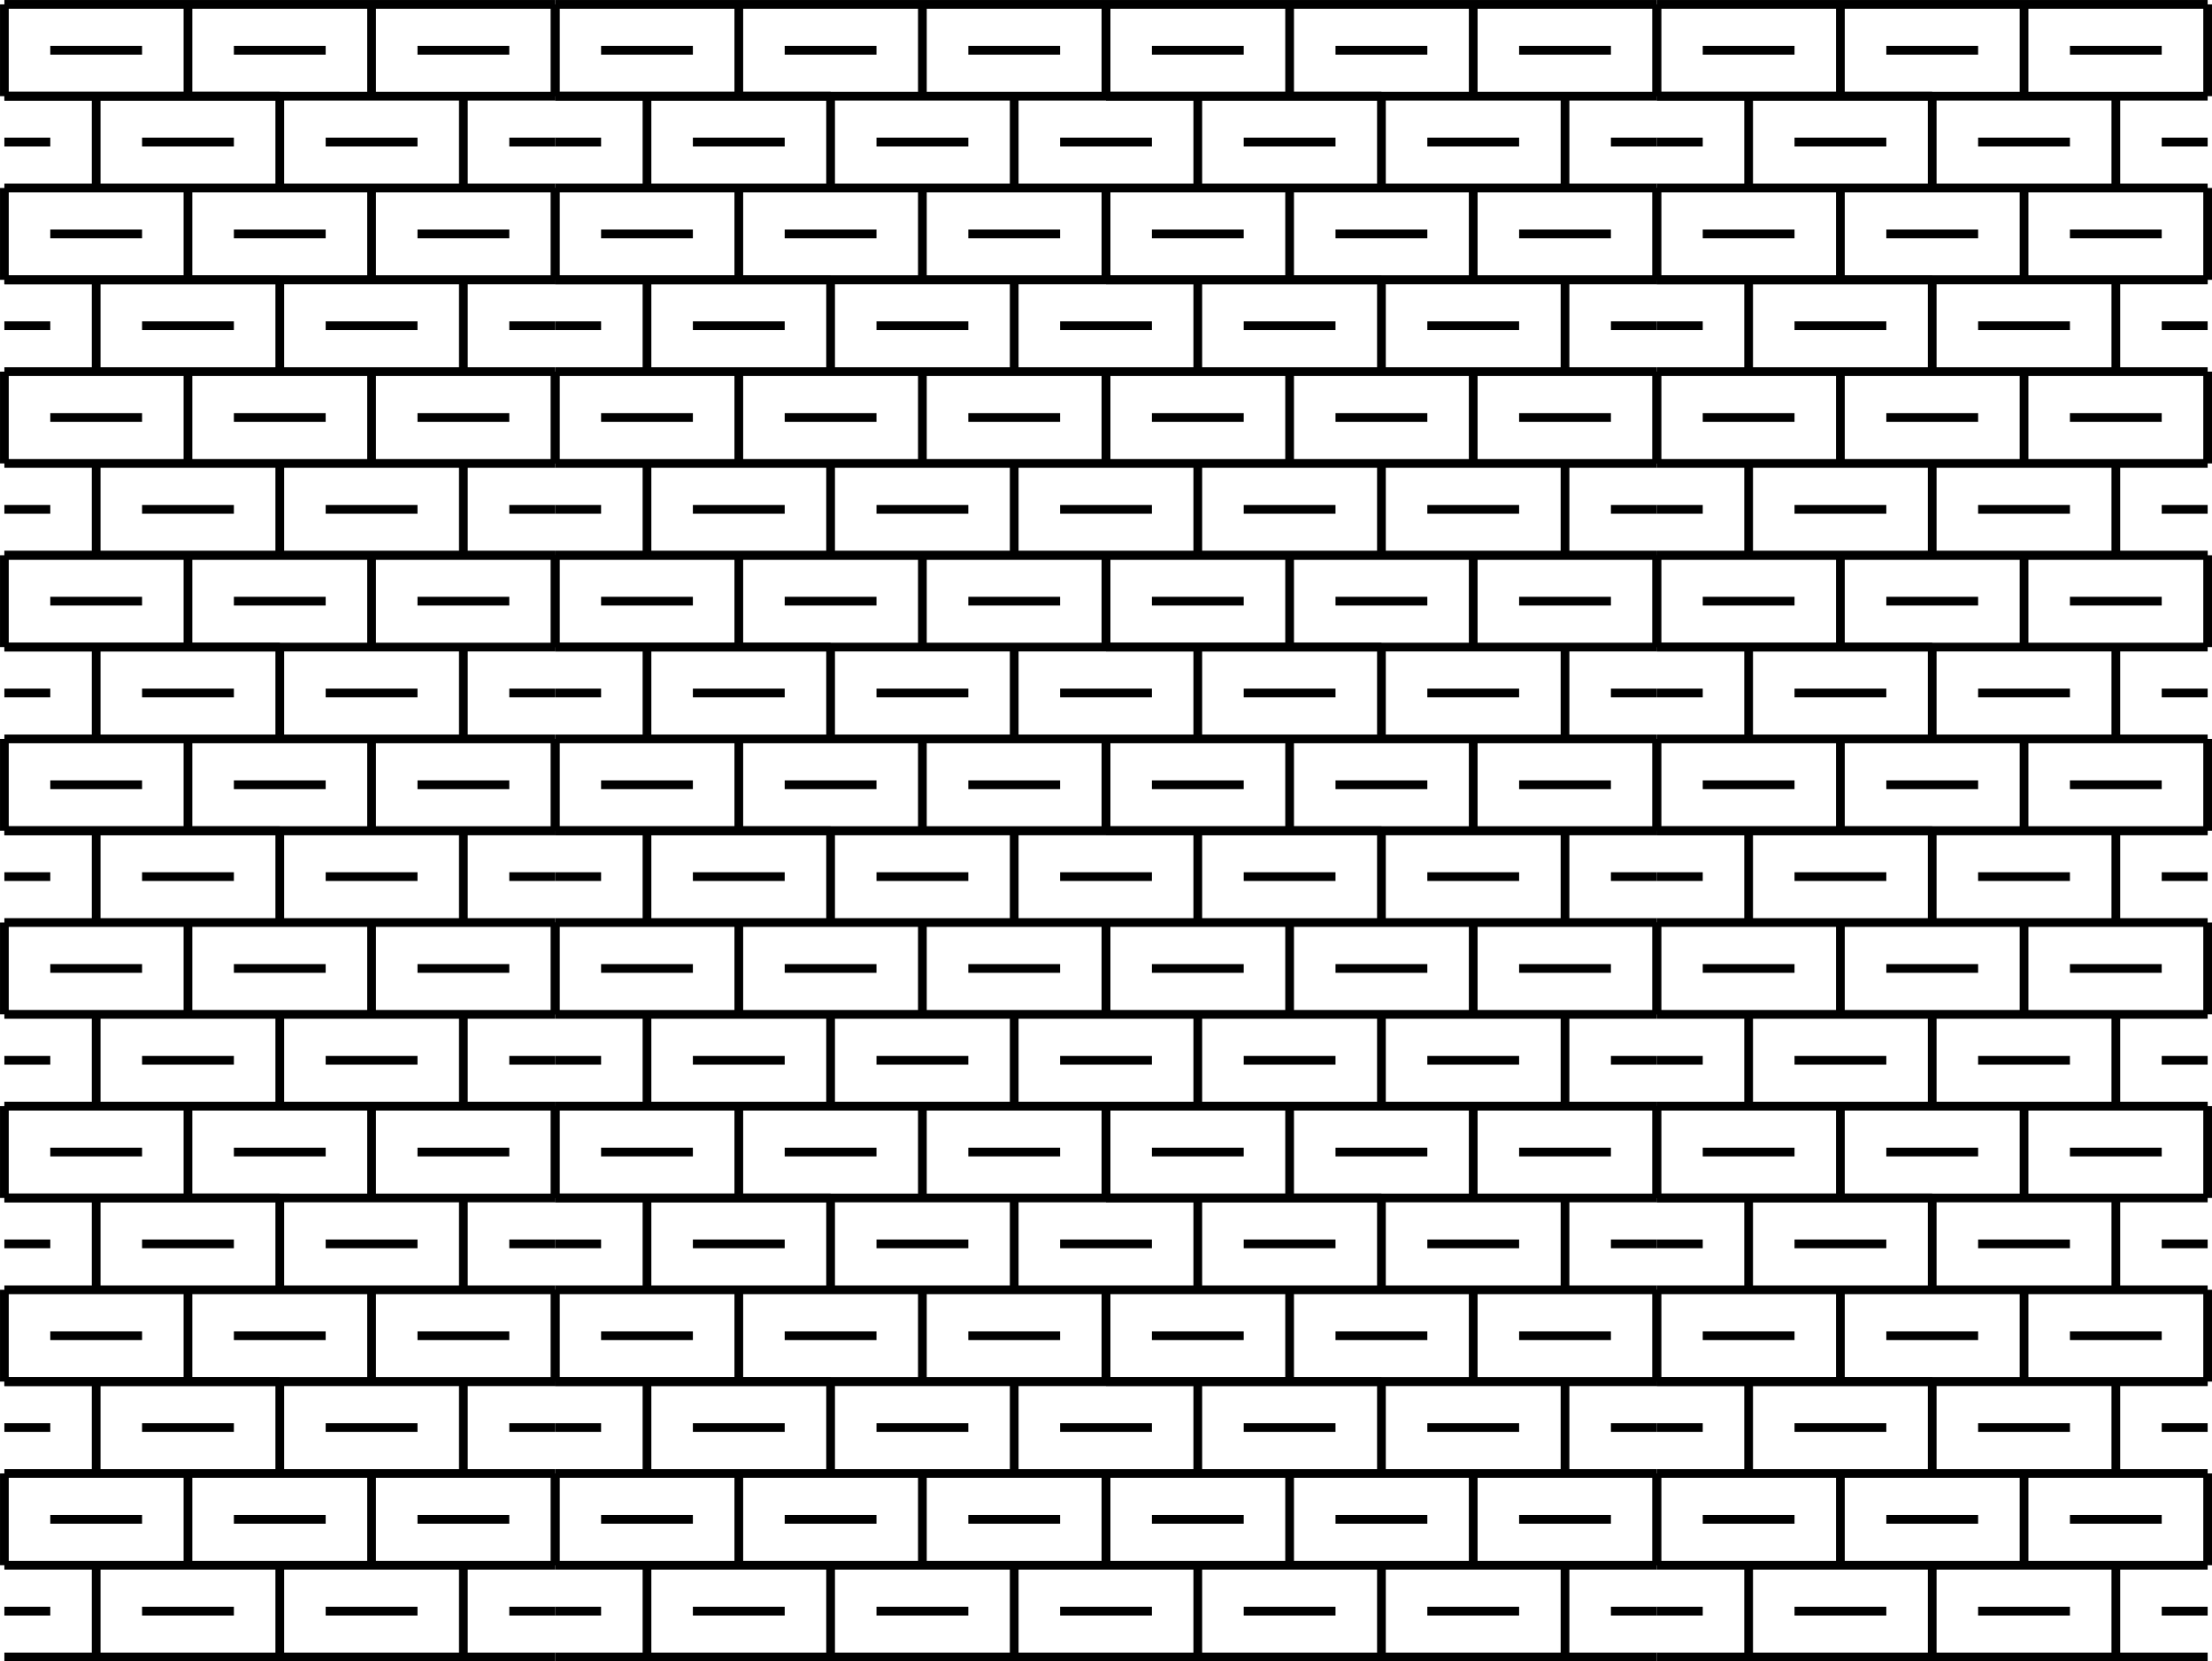 <?xml version="1.0" encoding="utf-8"?>
<!-- Generator: Adobe Illustrator 12.0.0, SVG Export Plug-In . SVG Version: 6.00 Build 51448)  -->
<!DOCTYPE svg PUBLIC "-//W3C//DTD SVG 1.1//EN" "http://www.w3.org/Graphics/SVG/1.1/DTD/svg11.dtd">
<svg  version="1.1" id="Layer_1" xmlns="http://www.w3.org/2000/svg" xmlns:xlink="http://www.w3.org/1999/xlink" width="71.716" height="53.857"
	 viewBox="0 0 71.716 53.857" overflow="visible" enable-background="new 0 0 71.716 53.857" xml:space="preserve">
<rect x="9.172" y="9.549" fill="none" width="60.5" height="31.5"/>
<g>
	<rect x="9.172" y="35.857" fill="none" width="8.828" height="5.191"/>
	
		<line fill="none" stroke="#000000" stroke-width="0.283" stroke-miterlimit="3.864" x1="0.142" y1="41.811" x2="18" y2="41.811"/>
	
		<line fill="none" stroke="#000000" stroke-width="0.283" stroke-miterlimit="3.864" x1="0.142" y1="44.787" x2="18" y2="44.787"/>
	
		<line fill="none" stroke="#000000" stroke-width="0.283" stroke-miterlimit="3.864" x1="0.142" y1="38.834" x2="18" y2="38.834"/>
	
		<line fill="none" stroke="#000000" stroke-width="0.283" stroke-miterlimit="3.864" x1="0.142" y1="44.787" x2="0.142" y2="41.811"/>
	
		<line fill="none" stroke="#000000" stroke-width="0.283" stroke-miterlimit="3.864" x1="6.094" y1="44.787" x2="6.094" y2="41.811"/>
	
		<line fill="none" stroke="#000000" stroke-width="0.283" stroke-miterlimit="3.864" x1="0.142" y1="38.834" x2="0.142" y2="35.857"/>
	
		<line fill="none" stroke="#000000" stroke-width="0.283" stroke-miterlimit="3.864" x1="6.094" y1="38.834" x2="6.094" y2="35.857"/>
	
		<line fill="none" stroke="#000000" stroke-width="0.283" stroke-miterlimit="3.864" x1="3.118" y1="41.811" x2="3.118" y2="38.834"/>
	
		<line fill="none" stroke="#000000" stroke-width="0.283" stroke-miterlimit="3.864" x1="1.63" y1="37.346" x2="4.606" y2="37.346"/>
	
		<line fill="none" stroke="#000000" stroke-width="0.283" stroke-miterlimit="3.864" x1="4.606" y1="40.322" x2="7.583" y2="40.322"/>
	
		<line fill="none" stroke="#000000" stroke-width="0.283" stroke-miterlimit="3.864" x1="1.63" y1="43.299" x2="4.606" y2="43.299"/>
	
		<line fill="none" stroke="#000000" stroke-width="0.283" stroke-miterlimit="3.864" x1="0.142" y1="40.322" x2="1.63" y2="40.322"/>
	
		<line fill="none" stroke="#000000" stroke-width="0.283" stroke-miterlimit="3.864" x1="0.142" y1="35.857" x2="18" y2="35.857"/>
	
		<line fill="none" stroke="#000000" stroke-width="0.283" stroke-miterlimit="3.864" x1="0.142" y1="38.834" x2="9.071" y2="38.834"/>
	
		<line fill="none" stroke="#000000" stroke-width="0.283" stroke-miterlimit="3.864" x1="9.071" y1="41.811" x2="9.071" y2="38.834"/>
	
		<line fill="none" stroke="#000000" stroke-width="0.283" stroke-miterlimit="3.864" x1="15.023" y1="41.811" x2="15.023" y2="38.834"/>
	
		<line fill="none" stroke="#000000" stroke-width="0.283" stroke-miterlimit="3.864" x1="12.047" y1="44.787" x2="12.047" y2="41.811"/>
	
		<line fill="none" stroke="#000000" stroke-width="0.283" stroke-miterlimit="3.864" x1="12.047" y1="38.834" x2="12.047" y2="35.857"/>
	
		<line fill="none" stroke="#000000" stroke-width="0.283" stroke-miterlimit="3.864" x1="7.583" y1="37.346" x2="10.559" y2="37.346"/>
	
		<line fill="none" stroke="#000000" stroke-width="0.283" stroke-miterlimit="3.864" x1="10.559" y1="40.322" x2="13.536" y2="40.322"/>
	
		<line fill="none" stroke="#000000" stroke-width="0.283" stroke-miterlimit="3.864" x1="7.583" y1="43.299" x2="10.559" y2="43.299"/>
	
		<line fill="none" stroke="#000000" stroke-width="0.283" stroke-miterlimit="3.864" x1="13.536" y1="37.346" x2="16.512" y2="37.346"/>
	
		<line fill="none" stroke="#000000" stroke-width="0.283" stroke-miterlimit="3.864" x1="16.512" y1="40.322" x2="18" y2="40.322"/>
	
		<line fill="none" stroke="#000000" stroke-width="0.283" stroke-miterlimit="3.864" x1="13.536" y1="43.299" x2="16.512" y2="43.299"/>
	<line fill="none" stroke="#000000" stroke-width="0.283" stroke-miterlimit="3.864" x1="18" y1="38.834" x2="18" y2="35.857"/>
	<line fill="none" stroke="#000000" stroke-width="0.283" stroke-miterlimit="3.864" x1="18" y1="44.787" x2="18" y2="41.811"/>
	
		<line fill="none" stroke="#000000" stroke-width="0.283" stroke-miterlimit="3.864" x1="0.142" y1="47.764" x2="18" y2="47.764"/>
	<line fill="none" stroke="#000000" stroke-width="0.283" stroke-miterlimit="3.864" x1="0.142" y1="50.74" x2="18" y2="50.74"/>
	
		<line fill="none" stroke="#000000" stroke-width="0.283" stroke-miterlimit="3.864" x1="0.142" y1="44.787" x2="18" y2="44.787"/>
	
		<line fill="none" stroke="#000000" stroke-width="0.283" stroke-miterlimit="3.864" x1="0.142" y1="50.74" x2="0.142" y2="47.764"/>
	
		<line fill="none" stroke="#000000" stroke-width="0.283" stroke-miterlimit="3.864" x1="6.094" y1="50.74" x2="6.094" y2="47.764"/>
	
		<line fill="none" stroke="#000000" stroke-width="0.283" stroke-miterlimit="3.864" x1="3.118" y1="47.764" x2="3.118" y2="44.787"/>
	
		<line fill="none" stroke="#000000" stroke-width="0.283" stroke-miterlimit="3.864" x1="4.606" y1="46.275" x2="7.583" y2="46.275"/>
	
		<line fill="none" stroke="#000000" stroke-width="0.283" stroke-miterlimit="3.864" x1="1.63" y1="49.252" x2="4.606" y2="49.252"/>
	
		<line fill="none" stroke="#000000" stroke-width="0.283" stroke-miterlimit="3.864" x1="0.142" y1="46.275" x2="1.63" y2="46.275"/>
	
		<line fill="none" stroke="#000000" stroke-width="0.283" stroke-miterlimit="3.864" x1="0.142" y1="44.787" x2="9.071" y2="44.787"/>
	
		<line fill="none" stroke="#000000" stroke-width="0.283" stroke-miterlimit="3.864" x1="9.071" y1="47.764" x2="9.071" y2="44.787"/>
	
		<line fill="none" stroke="#000000" stroke-width="0.283" stroke-miterlimit="3.864" x1="15.023" y1="47.764" x2="15.023" y2="44.787"/>
	
		<line fill="none" stroke="#000000" stroke-width="0.283" stroke-miterlimit="3.864" x1="12.047" y1="50.74" x2="12.047" y2="47.764"/>
	
		<line fill="none" stroke="#000000" stroke-width="0.283" stroke-miterlimit="3.864" x1="10.559" y1="46.275" x2="13.536" y2="46.275"/>
	
		<line fill="none" stroke="#000000" stroke-width="0.283" stroke-miterlimit="3.864" x1="7.583" y1="49.252" x2="10.559" y2="49.252"/>
	
		<line fill="none" stroke="#000000" stroke-width="0.283" stroke-miterlimit="3.864" x1="16.512" y1="46.275" x2="18" y2="46.275"/>
	
		<line fill="none" stroke="#000000" stroke-width="0.283" stroke-miterlimit="3.864" x1="13.536" y1="49.252" x2="16.512" y2="49.252"/>
	<line fill="none" stroke="#000000" stroke-width="0.283" stroke-miterlimit="3.864" x1="18" y1="50.74" x2="18" y2="47.764"/>
	
		<line fill="none" stroke="#000000" stroke-width="0.283" stroke-miterlimit="3.864" x1="0.142" y1="53.716" x2="18" y2="53.716"/>
	
		<line fill="none" stroke="#000000" stroke-width="0.283" stroke-miterlimit="3.864" x1="3.118" y1="53.717" x2="3.118" y2="50.74"/>
	
		<line fill="none" stroke="#000000" stroke-width="0.283" stroke-miterlimit="3.864" x1="4.606" y1="52.229" x2="7.583" y2="52.229"/>
	
		<line fill="none" stroke="#000000" stroke-width="0.283" stroke-miterlimit="3.864" x1="0.142" y1="52.229" x2="1.63" y2="52.229"/>
	
		<line fill="none" stroke="#000000" stroke-width="0.283" stroke-miterlimit="3.864" x1="9.071" y1="53.717" x2="9.071" y2="50.74"/>
	
		<line fill="none" stroke="#000000" stroke-width="0.283" stroke-miterlimit="3.864" x1="15.023" y1="53.717" x2="15.023" y2="50.74"/>
	
		<line fill="none" stroke="#000000" stroke-width="0.283" stroke-miterlimit="3.864" x1="10.559" y1="52.229" x2="13.536" y2="52.229"/>
	
		<line fill="none" stroke="#000000" stroke-width="0.283" stroke-miterlimit="3.864" x1="16.512" y1="52.229" x2="18" y2="52.229"/>
</g>
<g>
	<rect x="18" y="35.857" fill="none" width="17.858" height="5.191"/>
	
		<line fill="none" stroke="#000000" stroke-width="0.283" stroke-miterlimit="3.864" x1="18" y1="41.811" x2="35.858" y2="41.811"/>
	
		<line fill="none" stroke="#000000" stroke-width="0.283" stroke-miterlimit="3.864" x1="18" y1="44.787" x2="35.858" y2="44.787"/>
	
		<line fill="none" stroke="#000000" stroke-width="0.283" stroke-miterlimit="3.864" x1="18" y1="38.834" x2="35.858" y2="38.834"/>
	<line fill="none" stroke="#000000" stroke-width="0.283" stroke-miterlimit="3.864" x1="18" y1="44.787" x2="18" y2="41.811"/>
	
		<line fill="none" stroke="#000000" stroke-width="0.283" stroke-miterlimit="3.864" x1="23.953" y1="44.787" x2="23.953" y2="41.811"/>
	<line fill="none" stroke="#000000" stroke-width="0.283" stroke-miterlimit="3.864" x1="18" y1="38.834" x2="18" y2="35.857"/>
	
		<line fill="none" stroke="#000000" stroke-width="0.283" stroke-miterlimit="3.864" x1="23.953" y1="38.834" x2="23.953" y2="35.857"/>
	
		<line fill="none" stroke="#000000" stroke-width="0.283" stroke-miterlimit="3.864" x1="20.976" y1="41.811" x2="20.976" y2="38.834"/>
	
		<line fill="none" stroke="#000000" stroke-width="0.283" stroke-miterlimit="3.864" x1="19.488" y1="37.346" x2="22.464" y2="37.346"/>
	
		<line fill="none" stroke="#000000" stroke-width="0.283" stroke-miterlimit="3.864" x1="22.464" y1="40.322" x2="25.441" y2="40.322"/>
	
		<line fill="none" stroke="#000000" stroke-width="0.283" stroke-miterlimit="3.864" x1="19.488" y1="43.299" x2="22.464" y2="43.299"/>
	
		<line fill="none" stroke="#000000" stroke-width="0.283" stroke-miterlimit="3.864" x1="18" y1="40.322" x2="19.488" y2="40.322"/>
	
		<line fill="none" stroke="#000000" stroke-width="0.283" stroke-miterlimit="3.864" x1="18" y1="35.857" x2="35.858" y2="35.857"/>
	
		<line fill="none" stroke="#000000" stroke-width="0.283" stroke-miterlimit="3.864" x1="18" y1="38.834" x2="26.929" y2="38.834"/>
	
		<line fill="none" stroke="#000000" stroke-width="0.283" stroke-miterlimit="3.864" x1="26.929" y1="41.811" x2="26.929" y2="38.834"/>
	
		<line fill="none" stroke="#000000" stroke-width="0.283" stroke-miterlimit="3.864" x1="32.882" y1="41.811" x2="32.882" y2="38.834"/>
	
		<line fill="none" stroke="#000000" stroke-width="0.283" stroke-miterlimit="3.864" x1="29.905" y1="44.787" x2="29.905" y2="41.811"/>
	
		<line fill="none" stroke="#000000" stroke-width="0.283" stroke-miterlimit="3.864" x1="29.905" y1="38.834" x2="29.905" y2="35.857"/>
	
		<line fill="none" stroke="#000000" stroke-width="0.283" stroke-miterlimit="3.864" x1="25.441" y1="37.346" x2="28.417" y2="37.346"/>
	
		<line fill="none" stroke="#000000" stroke-width="0.283" stroke-miterlimit="3.864" x1="28.417" y1="40.322" x2="31.394" y2="40.322"/>
	
		<line fill="none" stroke="#000000" stroke-width="0.283" stroke-miterlimit="3.864" x1="25.441" y1="43.299" x2="28.417" y2="43.299"/>
	
		<line fill="none" stroke="#000000" stroke-width="0.283" stroke-miterlimit="3.864" x1="31.394" y1="37.346" x2="34.37" y2="37.346"/>
	
		<line fill="none" stroke="#000000" stroke-width="0.283" stroke-miterlimit="3.864" x1="34.37" y1="40.322" x2="35.858" y2="40.322"/>
	
		<line fill="none" stroke="#000000" stroke-width="0.283" stroke-miterlimit="3.864" x1="31.394" y1="43.299" x2="34.37" y2="43.299"/>
	
		<line fill="none" stroke="#000000" stroke-width="0.283" stroke-miterlimit="3.864" x1="35.858" y1="38.834" x2="35.858" y2="35.857"/>
	
		<line fill="none" stroke="#000000" stroke-width="0.283" stroke-miterlimit="3.864" x1="35.858" y1="44.787" x2="35.858" y2="41.811"/>
	
		<line fill="none" stroke="#000000" stroke-width="0.283" stroke-miterlimit="3.864" x1="18" y1="47.764" x2="35.858" y2="47.764"/>
	<line fill="none" stroke="#000000" stroke-width="0.283" stroke-miterlimit="3.864" x1="18" y1="50.74" x2="35.858" y2="50.74"/>
	
		<line fill="none" stroke="#000000" stroke-width="0.283" stroke-miterlimit="3.864" x1="18" y1="44.787" x2="35.858" y2="44.787"/>
	<line fill="none" stroke="#000000" stroke-width="0.283" stroke-miterlimit="3.864" x1="18" y1="50.74" x2="18" y2="47.764"/>
	
		<line fill="none" stroke="#000000" stroke-width="0.283" stroke-miterlimit="3.864" x1="23.953" y1="50.74" x2="23.953" y2="47.764"/>
	
		<line fill="none" stroke="#000000" stroke-width="0.283" stroke-miterlimit="3.864" x1="20.976" y1="47.764" x2="20.976" y2="44.787"/>
	
		<line fill="none" stroke="#000000" stroke-width="0.283" stroke-miterlimit="3.864" x1="22.464" y1="46.275" x2="25.441" y2="46.275"/>
	
		<line fill="none" stroke="#000000" stroke-width="0.283" stroke-miterlimit="3.864" x1="19.488" y1="49.252" x2="22.464" y2="49.252"/>
	
		<line fill="none" stroke="#000000" stroke-width="0.283" stroke-miterlimit="3.864" x1="18" y1="46.275" x2="19.488" y2="46.275"/>
	
		<line fill="none" stroke="#000000" stroke-width="0.283" stroke-miterlimit="3.864" x1="18" y1="44.787" x2="26.929" y2="44.787"/>
	
		<line fill="none" stroke="#000000" stroke-width="0.283" stroke-miterlimit="3.864" x1="26.929" y1="47.764" x2="26.929" y2="44.787"/>
	
		<line fill="none" stroke="#000000" stroke-width="0.283" stroke-miterlimit="3.864" x1="32.882" y1="47.764" x2="32.882" y2="44.787"/>
	
		<line fill="none" stroke="#000000" stroke-width="0.283" stroke-miterlimit="3.864" x1="29.905" y1="50.74" x2="29.905" y2="47.764"/>
	
		<line fill="none" stroke="#000000" stroke-width="0.283" stroke-miterlimit="3.864" x1="28.417" y1="46.275" x2="31.394" y2="46.275"/>
	
		<line fill="none" stroke="#000000" stroke-width="0.283" stroke-miterlimit="3.864" x1="25.441" y1="49.252" x2="28.417" y2="49.252"/>
	
		<line fill="none" stroke="#000000" stroke-width="0.283" stroke-miterlimit="3.864" x1="34.37" y1="46.275" x2="35.858" y2="46.275"/>
	
		<line fill="none" stroke="#000000" stroke-width="0.283" stroke-miterlimit="3.864" x1="31.394" y1="49.252" x2="34.37" y2="49.252"/>
	
		<line fill="none" stroke="#000000" stroke-width="0.283" stroke-miterlimit="3.864" x1="35.858" y1="50.74" x2="35.858" y2="47.764"/>
	
		<line fill="none" stroke="#000000" stroke-width="0.283" stroke-miterlimit="3.864" x1="18" y1="53.716" x2="35.858" y2="53.716"/>
	
		<line fill="none" stroke="#000000" stroke-width="0.283" stroke-miterlimit="3.864" x1="20.976" y1="53.717" x2="20.976" y2="50.74"/>
	
		<line fill="none" stroke="#000000" stroke-width="0.283" stroke-miterlimit="3.864" x1="22.464" y1="52.229" x2="25.441" y2="52.229"/>
	
		<line fill="none" stroke="#000000" stroke-width="0.283" stroke-miterlimit="3.864" x1="18" y1="52.229" x2="19.488" y2="52.229"/>
	
		<line fill="none" stroke="#000000" stroke-width="0.283" stroke-miterlimit="3.864" x1="26.929" y1="53.717" x2="26.929" y2="50.74"/>
	
		<line fill="none" stroke="#000000" stroke-width="0.283" stroke-miterlimit="3.864" x1="32.882" y1="53.717" x2="32.882" y2="50.74"/>
	
		<line fill="none" stroke="#000000" stroke-width="0.283" stroke-miterlimit="3.864" x1="28.417" y1="52.229" x2="31.394" y2="52.229"/>
	
		<line fill="none" stroke="#000000" stroke-width="0.283" stroke-miterlimit="3.864" x1="34.37" y1="52.229" x2="35.858" y2="52.229"/>
</g>
<g>
	<rect x="35.858" y="35.857" fill="none" width="17.858" height="5.191"/>
	
		<line fill="none" stroke="#000000" stroke-width="0.283" stroke-miterlimit="3.864" x1="35.858" y1="41.811" x2="53.716" y2="41.811"/>
	
		<line fill="none" stroke="#000000" stroke-width="0.283" stroke-miterlimit="3.864" x1="35.858" y1="44.787" x2="53.716" y2="44.787"/>
	
		<line fill="none" stroke="#000000" stroke-width="0.283" stroke-miterlimit="3.864" x1="35.858" y1="38.834" x2="53.716" y2="38.834"/>
	
		<line fill="none" stroke="#000000" stroke-width="0.283" stroke-miterlimit="3.864" x1="35.858" y1="44.787" x2="35.858" y2="41.811"/>
	
		<line fill="none" stroke="#000000" stroke-width="0.283" stroke-miterlimit="3.864" x1="41.811" y1="44.787" x2="41.811" y2="41.811"/>
	
		<line fill="none" stroke="#000000" stroke-width="0.283" stroke-miterlimit="3.864" x1="35.858" y1="38.834" x2="35.858" y2="35.857"/>
	
		<line fill="none" stroke="#000000" stroke-width="0.283" stroke-miterlimit="3.864" x1="41.811" y1="38.834" x2="41.811" y2="35.857"/>
	
		<line fill="none" stroke="#000000" stroke-width="0.283" stroke-miterlimit="3.864" x1="38.834" y1="41.811" x2="38.834" y2="38.834"/>
	
		<line fill="none" stroke="#000000" stroke-width="0.283" stroke-miterlimit="3.864" x1="37.346" y1="37.346" x2="40.323" y2="37.346"/>
	
		<line fill="none" stroke="#000000" stroke-width="0.283" stroke-miterlimit="3.864" x1="40.323" y1="40.322" x2="43.299" y2="40.322"/>
	
		<line fill="none" stroke="#000000" stroke-width="0.283" stroke-miterlimit="3.864" x1="37.346" y1="43.299" x2="40.323" y2="43.299"/>
	
		<line fill="none" stroke="#000000" stroke-width="0.283" stroke-miterlimit="3.864" x1="35.858" y1="40.322" x2="37.346" y2="40.322"/>
	
		<line fill="none" stroke="#000000" stroke-width="0.283" stroke-miterlimit="3.864" x1="35.858" y1="35.857" x2="53.716" y2="35.857"/>
	
		<line fill="none" stroke="#000000" stroke-width="0.283" stroke-miterlimit="3.864" x1="35.858" y1="38.834" x2="44.788" y2="38.834"/>
	
		<line fill="none" stroke="#000000" stroke-width="0.283" stroke-miterlimit="3.864" x1="44.788" y1="41.811" x2="44.788" y2="38.834"/>
	
		<line fill="none" stroke="#000000" stroke-width="0.283" stroke-miterlimit="3.864" x1="50.74" y1="41.811" x2="50.74" y2="38.834"/>
	
		<line fill="none" stroke="#000000" stroke-width="0.283" stroke-miterlimit="3.864" x1="47.764" y1="44.787" x2="47.764" y2="41.811"/>
	
		<line fill="none" stroke="#000000" stroke-width="0.283" stroke-miterlimit="3.864" x1="47.764" y1="38.834" x2="47.764" y2="35.857"/>
	
		<line fill="none" stroke="#000000" stroke-width="0.283" stroke-miterlimit="3.864" x1="43.299" y1="37.346" x2="46.276" y2="37.346"/>
	
		<line fill="none" stroke="#000000" stroke-width="0.283" stroke-miterlimit="3.864" x1="46.276" y1="40.322" x2="49.252" y2="40.322"/>
	
		<line fill="none" stroke="#000000" stroke-width="0.283" stroke-miterlimit="3.864" x1="43.299" y1="43.299" x2="46.276" y2="43.299"/>
	
		<line fill="none" stroke="#000000" stroke-width="0.283" stroke-miterlimit="3.864" x1="49.252" y1="37.346" x2="52.228" y2="37.346"/>
	
		<line fill="none" stroke="#000000" stroke-width="0.283" stroke-miterlimit="3.864" x1="52.228" y1="40.322" x2="53.716" y2="40.322"/>
	
		<line fill="none" stroke="#000000" stroke-width="0.283" stroke-miterlimit="3.864" x1="49.252" y1="43.299" x2="52.228" y2="43.299"/>
	
		<line fill="none" stroke="#000000" stroke-width="0.283" stroke-miterlimit="3.864" x1="53.716" y1="38.834" x2="53.716" y2="35.857"/>
	
		<line fill="none" stroke="#000000" stroke-width="0.283" stroke-miterlimit="3.864" x1="53.716" y1="44.787" x2="53.716" y2="41.811"/>
	
		<line fill="none" stroke="#000000" stroke-width="0.283" stroke-miterlimit="3.864" x1="35.858" y1="47.764" x2="53.716" y2="47.764"/>
	
		<line fill="none" stroke="#000000" stroke-width="0.283" stroke-miterlimit="3.864" x1="35.858" y1="50.74" x2="53.716" y2="50.74"/>
	
		<line fill="none" stroke="#000000" stroke-width="0.283" stroke-miterlimit="3.864" x1="35.858" y1="44.787" x2="53.716" y2="44.787"/>
	
		<line fill="none" stroke="#000000" stroke-width="0.283" stroke-miterlimit="3.864" x1="35.858" y1="50.74" x2="35.858" y2="47.764"/>
	
		<line fill="none" stroke="#000000" stroke-width="0.283" stroke-miterlimit="3.864" x1="41.811" y1="50.74" x2="41.811" y2="47.764"/>
	
		<line fill="none" stroke="#000000" stroke-width="0.283" stroke-miterlimit="3.864" x1="38.834" y1="47.764" x2="38.834" y2="44.787"/>
	
		<line fill="none" stroke="#000000" stroke-width="0.283" stroke-miterlimit="3.864" x1="40.323" y1="46.275" x2="43.299" y2="46.275"/>
	
		<line fill="none" stroke="#000000" stroke-width="0.283" stroke-miterlimit="3.864" x1="37.346" y1="49.252" x2="40.323" y2="49.252"/>
	
		<line fill="none" stroke="#000000" stroke-width="0.283" stroke-miterlimit="3.864" x1="35.858" y1="46.275" x2="37.346" y2="46.275"/>
	
		<line fill="none" stroke="#000000" stroke-width="0.283" stroke-miterlimit="3.864" x1="35.858" y1="44.787" x2="44.788" y2="44.787"/>
	
		<line fill="none" stroke="#000000" stroke-width="0.283" stroke-miterlimit="3.864" x1="44.788" y1="47.764" x2="44.788" y2="44.787"/>
	
		<line fill="none" stroke="#000000" stroke-width="0.283" stroke-miterlimit="3.864" x1="50.74" y1="47.764" x2="50.74" y2="44.787"/>
	
		<line fill="none" stroke="#000000" stroke-width="0.283" stroke-miterlimit="3.864" x1="47.764" y1="50.74" x2="47.764" y2="47.764"/>
	
		<line fill="none" stroke="#000000" stroke-width="0.283" stroke-miterlimit="3.864" x1="46.276" y1="46.275" x2="49.252" y2="46.275"/>
	
		<line fill="none" stroke="#000000" stroke-width="0.283" stroke-miterlimit="3.864" x1="43.299" y1="49.252" x2="46.276" y2="49.252"/>
	
		<line fill="none" stroke="#000000" stroke-width="0.283" stroke-miterlimit="3.864" x1="52.228" y1="46.275" x2="53.716" y2="46.275"/>
	
		<line fill="none" stroke="#000000" stroke-width="0.283" stroke-miterlimit="3.864" x1="49.252" y1="49.252" x2="52.228" y2="49.252"/>
	
		<line fill="none" stroke="#000000" stroke-width="0.283" stroke-miterlimit="3.864" x1="53.716" y1="50.74" x2="53.716" y2="47.764"/>
	
		<line fill="none" stroke="#000000" stroke-width="0.283" stroke-miterlimit="3.864" x1="35.858" y1="53.716" x2="53.716" y2="53.716"/>
	
		<line fill="none" stroke="#000000" stroke-width="0.283" stroke-miterlimit="3.864" x1="38.834" y1="53.717" x2="38.834" y2="50.74"/>
	
		<line fill="none" stroke="#000000" stroke-width="0.283" stroke-miterlimit="3.864" x1="40.323" y1="52.229" x2="43.299" y2="52.229"/>
	
		<line fill="none" stroke="#000000" stroke-width="0.283" stroke-miterlimit="3.864" x1="35.858" y1="52.229" x2="37.346" y2="52.229"/>
	
		<line fill="none" stroke="#000000" stroke-width="0.283" stroke-miterlimit="3.864" x1="44.788" y1="53.717" x2="44.788" y2="50.74"/>
	
		<line fill="none" stroke="#000000" stroke-width="0.283" stroke-miterlimit="3.864" x1="50.74" y1="53.717" x2="50.74" y2="50.74"/>
	
		<line fill="none" stroke="#000000" stroke-width="0.283" stroke-miterlimit="3.864" x1="46.276" y1="52.229" x2="49.252" y2="52.229"/>
	
		<line fill="none" stroke="#000000" stroke-width="0.283" stroke-miterlimit="3.864" x1="52.228" y1="52.229" x2="53.716" y2="52.229"/>
</g>
<g>
	<rect x="53.716" y="35.857" fill="none" width="15.956" height="5.191"/>
	
		<line fill="none" stroke="#000000" stroke-width="0.283" stroke-miterlimit="3.864" x1="53.716" y1="41.811" x2="71.575" y2="41.811"/>
	
		<line fill="none" stroke="#000000" stroke-width="0.283" stroke-miterlimit="3.864" x1="53.716" y1="44.787" x2="71.575" y2="44.787"/>
	
		<line fill="none" stroke="#000000" stroke-width="0.283" stroke-miterlimit="3.864" x1="53.716" y1="38.834" x2="71.575" y2="38.834"/>
	
		<line fill="none" stroke="#000000" stroke-width="0.283" stroke-miterlimit="3.864" x1="53.716" y1="44.787" x2="53.716" y2="41.811"/>
	
		<line fill="none" stroke="#000000" stroke-width="0.283" stroke-miterlimit="3.864" x1="59.668" y1="44.787" x2="59.668" y2="41.811"/>
	
		<line fill="none" stroke="#000000" stroke-width="0.283" stroke-miterlimit="3.864" x1="53.716" y1="38.834" x2="53.716" y2="35.857"/>
	
		<line fill="none" stroke="#000000" stroke-width="0.283" stroke-miterlimit="3.864" x1="59.668" y1="38.834" x2="59.668" y2="35.857"/>
	
		<line fill="none" stroke="#000000" stroke-width="0.283" stroke-miterlimit="3.864" x1="56.693" y1="41.811" x2="56.693" y2="38.834"/>
	
		<line fill="none" stroke="#000000" stroke-width="0.283" stroke-miterlimit="3.864" x1="55.205" y1="37.346" x2="58.181" y2="37.346"/>
	
		<line fill="none" stroke="#000000" stroke-width="0.283" stroke-miterlimit="3.864" x1="58.181" y1="40.322" x2="61.157" y2="40.322"/>
	
		<line fill="none" stroke="#000000" stroke-width="0.283" stroke-miterlimit="3.864" x1="55.205" y1="43.299" x2="58.181" y2="43.299"/>
	
		<line fill="none" stroke="#000000" stroke-width="0.283" stroke-miterlimit="3.864" x1="53.716" y1="40.322" x2="55.205" y2="40.322"/>
	
		<line fill="none" stroke="#000000" stroke-width="0.283" stroke-miterlimit="3.864" x1="53.716" y1="35.857" x2="71.575" y2="35.857"/>
	
		<line fill="none" stroke="#000000" stroke-width="0.283" stroke-miterlimit="3.864" x1="53.716" y1="38.834" x2="62.645" y2="38.834"/>
	
		<line fill="none" stroke="#000000" stroke-width="0.283" stroke-miterlimit="3.864" x1="62.645" y1="41.811" x2="62.645" y2="38.834"/>
	
		<line fill="none" stroke="#000000" stroke-width="0.283" stroke-miterlimit="3.864" x1="68.598" y1="41.811" x2="68.598" y2="38.834"/>
	
		<line fill="none" stroke="#000000" stroke-width="0.283" stroke-miterlimit="3.864" x1="65.622" y1="44.787" x2="65.622" y2="41.811"/>
	
		<line fill="none" stroke="#000000" stroke-width="0.283" stroke-miterlimit="3.864" x1="65.622" y1="38.834" x2="65.622" y2="35.857"/>
	
		<line fill="none" stroke="#000000" stroke-width="0.283" stroke-miterlimit="3.864" x1="61.157" y1="37.346" x2="64.133" y2="37.346"/>
	
		<line fill="none" stroke="#000000" stroke-width="0.283" stroke-miterlimit="3.864" x1="64.133" y1="40.322" x2="67.11" y2="40.322"/>
	
		<line fill="none" stroke="#000000" stroke-width="0.283" stroke-miterlimit="3.864" x1="61.157" y1="43.299" x2="64.133" y2="43.299"/>
	
		<line fill="none" stroke="#000000" stroke-width="0.283" stroke-miterlimit="3.864" x1="67.11" y1="37.346" x2="70.086" y2="37.346"/>
	
		<line fill="none" stroke="#000000" stroke-width="0.283" stroke-miterlimit="3.864" x1="70.086" y1="40.322" x2="71.575" y2="40.322"/>
	
		<line fill="none" stroke="#000000" stroke-width="0.283" stroke-miterlimit="3.864" x1="67.11" y1="43.299" x2="70.086" y2="43.299"/>
	
		<line fill="none" stroke="#000000" stroke-width="0.283" stroke-miterlimit="3.864" x1="71.575" y1="38.834" x2="71.575" y2="35.857"/>
	
		<line fill="none" stroke="#000000" stroke-width="0.283" stroke-miterlimit="3.864" x1="71.575" y1="44.787" x2="71.575" y2="41.811"/>
	
		<line fill="none" stroke="#000000" stroke-width="0.283" stroke-miterlimit="3.864" x1="53.716" y1="47.764" x2="71.575" y2="47.764"/>
	
		<line fill="none" stroke="#000000" stroke-width="0.283" stroke-miterlimit="3.864" x1="53.716" y1="50.74" x2="71.575" y2="50.74"/>
	
		<line fill="none" stroke="#000000" stroke-width="0.283" stroke-miterlimit="3.864" x1="53.716" y1="44.787" x2="71.575" y2="44.787"/>
	
		<line fill="none" stroke="#000000" stroke-width="0.283" stroke-miterlimit="3.864" x1="53.716" y1="50.74" x2="53.716" y2="47.764"/>
	
		<line fill="none" stroke="#000000" stroke-width="0.283" stroke-miterlimit="3.864" x1="59.668" y1="50.74" x2="59.668" y2="47.764"/>
	
		<line fill="none" stroke="#000000" stroke-width="0.283" stroke-miterlimit="3.864" x1="56.693" y1="47.764" x2="56.693" y2="44.787"/>
	
		<line fill="none" stroke="#000000" stroke-width="0.283" stroke-miterlimit="3.864" x1="58.181" y1="46.275" x2="61.157" y2="46.275"/>
	
		<line fill="none" stroke="#000000" stroke-width="0.283" stroke-miterlimit="3.864" x1="55.205" y1="49.252" x2="58.181" y2="49.252"/>
	
		<line fill="none" stroke="#000000" stroke-width="0.283" stroke-miterlimit="3.864" x1="53.716" y1="46.275" x2="55.205" y2="46.275"/>
	
		<line fill="none" stroke="#000000" stroke-width="0.283" stroke-miterlimit="3.864" x1="53.716" y1="44.787" x2="62.645" y2="44.787"/>
	
		<line fill="none" stroke="#000000" stroke-width="0.283" stroke-miterlimit="3.864" x1="62.645" y1="47.764" x2="62.645" y2="44.787"/>
	
		<line fill="none" stroke="#000000" stroke-width="0.283" stroke-miterlimit="3.864" x1="68.598" y1="47.764" x2="68.598" y2="44.787"/>
	
		<line fill="none" stroke="#000000" stroke-width="0.283" stroke-miterlimit="3.864" x1="65.622" y1="50.74" x2="65.622" y2="47.764"/>
	
		<line fill="none" stroke="#000000" stroke-width="0.283" stroke-miterlimit="3.864" x1="64.133" y1="46.275" x2="67.11" y2="46.275"/>
	
		<line fill="none" stroke="#000000" stroke-width="0.283" stroke-miterlimit="3.864" x1="61.157" y1="49.252" x2="64.133" y2="49.252"/>
	
		<line fill="none" stroke="#000000" stroke-width="0.283" stroke-miterlimit="3.864" x1="70.086" y1="46.275" x2="71.575" y2="46.275"/>
	
		<line fill="none" stroke="#000000" stroke-width="0.283" stroke-miterlimit="3.864" x1="67.11" y1="49.252" x2="70.086" y2="49.252"/>
	
		<line fill="none" stroke="#000000" stroke-width="0.283" stroke-miterlimit="3.864" x1="71.575" y1="50.74" x2="71.575" y2="47.764"/>
	
		<line fill="none" stroke="#000000" stroke-width="0.283" stroke-miterlimit="3.864" x1="53.716" y1="53.716" x2="71.575" y2="53.716"/>
	
		<line fill="none" stroke="#000000" stroke-width="0.283" stroke-miterlimit="3.864" x1="56.693" y1="53.717" x2="56.693" y2="50.74"/>
	
		<line fill="none" stroke="#000000" stroke-width="0.283" stroke-miterlimit="3.864" x1="58.181" y1="52.229" x2="61.157" y2="52.229"/>
	
		<line fill="none" stroke="#000000" stroke-width="0.283" stroke-miterlimit="3.864" x1="53.716" y1="52.229" x2="55.205" y2="52.229"/>
	
		<line fill="none" stroke="#000000" stroke-width="0.283" stroke-miterlimit="3.864" x1="62.645" y1="53.717" x2="62.645" y2="50.74"/>
	
		<line fill="none" stroke="#000000" stroke-width="0.283" stroke-miterlimit="3.864" x1="68.598" y1="53.717" x2="68.598" y2="50.74"/>
	
		<line fill="none" stroke="#000000" stroke-width="0.283" stroke-miterlimit="3.864" x1="64.133" y1="52.229" x2="67.11" y2="52.229"/>
	
		<line fill="none" stroke="#000000" stroke-width="0.283" stroke-miterlimit="3.864" x1="70.086" y1="52.229" x2="71.575" y2="52.229"/>
</g>
<g>
	<rect x="9.172" y="18" fill="none" width="8.828" height="17.857"/>
	
		<line fill="none" stroke="#000000" stroke-width="0.283" stroke-miterlimit="3.864" x1="0.142" y1="23.953" x2="18" y2="23.953"/>
	
		<line fill="none" stroke="#000000" stroke-width="0.283" stroke-miterlimit="3.864" x1="0.142" y1="26.929" x2="18" y2="26.929"/>
	
		<line fill="none" stroke="#000000" stroke-width="0.283" stroke-miterlimit="3.864" x1="0.142" y1="20.976" x2="18" y2="20.976"/>
	
		<line fill="none" stroke="#000000" stroke-width="0.283" stroke-miterlimit="3.864" x1="0.142" y1="26.929" x2="0.142" y2="23.953"/>
	
		<line fill="none" stroke="#000000" stroke-width="0.283" stroke-miterlimit="3.864" x1="6.094" y1="26.929" x2="6.094" y2="23.953"/>
	<line fill="none" stroke="#000000" stroke-width="0.283" stroke-miterlimit="3.864" x1="0.142" y1="20.976" x2="0.142" y2="18"/>
	<line fill="none" stroke="#000000" stroke-width="0.283" stroke-miterlimit="3.864" x1="6.094" y1="20.976" x2="6.094" y2="18"/>
	
		<line fill="none" stroke="#000000" stroke-width="0.283" stroke-miterlimit="3.864" x1="3.118" y1="23.953" x2="3.118" y2="20.976"/>
	
		<line fill="none" stroke="#000000" stroke-width="0.283" stroke-miterlimit="3.864" x1="1.63" y1="19.488" x2="4.606" y2="19.488"/>
	
		<line fill="none" stroke="#000000" stroke-width="0.283" stroke-miterlimit="3.864" x1="4.606" y1="22.464" x2="7.583" y2="22.464"/>
	
		<line fill="none" stroke="#000000" stroke-width="0.283" stroke-miterlimit="3.864" x1="1.63" y1="25.44" x2="4.606" y2="25.44"/>
	
		<line fill="none" stroke="#000000" stroke-width="0.283" stroke-miterlimit="3.864" x1="0.142" y1="22.464" x2="1.63" y2="22.464"/>
	<line fill="none" stroke="#000000" stroke-width="0.283" stroke-miterlimit="3.864" x1="0.142" y1="18" x2="18" y2="18"/>
	
		<line fill="none" stroke="#000000" stroke-width="0.283" stroke-miterlimit="3.864" x1="0.142" y1="20.976" x2="9.071" y2="20.976"/>
	
		<line fill="none" stroke="#000000" stroke-width="0.283" stroke-miterlimit="3.864" x1="9.071" y1="23.953" x2="9.071" y2="20.976"/>
	
		<line fill="none" stroke="#000000" stroke-width="0.283" stroke-miterlimit="3.864" x1="15.023" y1="23.953" x2="15.023" y2="20.976"/>
	
		<line fill="none" stroke="#000000" stroke-width="0.283" stroke-miterlimit="3.864" x1="12.047" y1="26.929" x2="12.047" y2="23.953"/>
	
		<line fill="none" stroke="#000000" stroke-width="0.283" stroke-miterlimit="3.864" x1="12.047" y1="20.976" x2="12.047" y2="18"/>
	
		<line fill="none" stroke="#000000" stroke-width="0.283" stroke-miterlimit="3.864" x1="7.583" y1="19.488" x2="10.559" y2="19.488"/>
	
		<line fill="none" stroke="#000000" stroke-width="0.283" stroke-miterlimit="3.864" x1="10.559" y1="22.464" x2="13.536" y2="22.464"/>
	
		<line fill="none" stroke="#000000" stroke-width="0.283" stroke-miterlimit="3.864" x1="7.583" y1="25.44" x2="10.559" y2="25.44"/>
	
		<line fill="none" stroke="#000000" stroke-width="0.283" stroke-miterlimit="3.864" x1="13.536" y1="19.488" x2="16.512" y2="19.488"/>
	
		<line fill="none" stroke="#000000" stroke-width="0.283" stroke-miterlimit="3.864" x1="16.512" y1="22.464" x2="18" y2="22.464"/>
	
		<line fill="none" stroke="#000000" stroke-width="0.283" stroke-miterlimit="3.864" x1="13.536" y1="25.44" x2="16.512" y2="25.44"/>
	<line fill="none" stroke="#000000" stroke-width="0.283" stroke-miterlimit="3.864" x1="18" y1="20.976" x2="18" y2="18"/>
	<line fill="none" stroke="#000000" stroke-width="0.283" stroke-miterlimit="3.864" x1="18" y1="26.929" x2="18" y2="23.953"/>
	
		<line fill="none" stroke="#000000" stroke-width="0.283" stroke-miterlimit="3.864" x1="0.142" y1="29.905" x2="18" y2="29.905"/>
	
		<line fill="none" stroke="#000000" stroke-width="0.283" stroke-miterlimit="3.864" x1="0.142" y1="32.882" x2="18" y2="32.882"/>
	
		<line fill="none" stroke="#000000" stroke-width="0.283" stroke-miterlimit="3.864" x1="0.142" y1="26.929" x2="18" y2="26.929"/>
	
		<line fill="none" stroke="#000000" stroke-width="0.283" stroke-miterlimit="3.864" x1="0.142" y1="32.882" x2="0.142" y2="29.905"/>
	
		<line fill="none" stroke="#000000" stroke-width="0.283" stroke-miterlimit="3.864" x1="6.094" y1="32.882" x2="6.094" y2="29.905"/>
	
		<line fill="none" stroke="#000000" stroke-width="0.283" stroke-miterlimit="3.864" x1="3.118" y1="29.905" x2="3.118" y2="26.929"/>
	
		<line fill="none" stroke="#000000" stroke-width="0.283" stroke-miterlimit="3.864" x1="4.606" y1="28.417" x2="7.583" y2="28.417"/>
	
		<line fill="none" stroke="#000000" stroke-width="0.283" stroke-miterlimit="3.864" x1="1.63" y1="31.394" x2="4.606" y2="31.394"/>
	
		<line fill="none" stroke="#000000" stroke-width="0.283" stroke-miterlimit="3.864" x1="0.142" y1="28.417" x2="1.63" y2="28.417"/>
	
		<line fill="none" stroke="#000000" stroke-width="0.283" stroke-miterlimit="3.864" x1="0.142" y1="26.929" x2="9.071" y2="26.929"/>
	
		<line fill="none" stroke="#000000" stroke-width="0.283" stroke-miterlimit="3.864" x1="9.071" y1="29.905" x2="9.071" y2="26.929"/>
	
		<line fill="none" stroke="#000000" stroke-width="0.283" stroke-miterlimit="3.864" x1="15.023" y1="29.905" x2="15.023" y2="26.929"/>
	
		<line fill="none" stroke="#000000" stroke-width="0.283" stroke-miterlimit="3.864" x1="12.047" y1="32.882" x2="12.047" y2="29.905"/>
	
		<line fill="none" stroke="#000000" stroke-width="0.283" stroke-miterlimit="3.864" x1="10.559" y1="28.417" x2="13.536" y2="28.417"/>
	
		<line fill="none" stroke="#000000" stroke-width="0.283" stroke-miterlimit="3.864" x1="7.583" y1="31.394" x2="10.559" y2="31.394"/>
	
		<line fill="none" stroke="#000000" stroke-width="0.283" stroke-miterlimit="3.864" x1="16.512" y1="28.417" x2="18" y2="28.417"/>
	
		<line fill="none" stroke="#000000" stroke-width="0.283" stroke-miterlimit="3.864" x1="13.536" y1="31.394" x2="16.512" y2="31.394"/>
	<line fill="none" stroke="#000000" stroke-width="0.283" stroke-miterlimit="3.864" x1="18" y1="32.882" x2="18" y2="29.905"/>
	
		<line fill="none" stroke="#000000" stroke-width="0.283" stroke-miterlimit="3.864" x1="0.142" y1="35.857" x2="18" y2="35.857"/>
	
		<line fill="none" stroke="#000000" stroke-width="0.283" stroke-miterlimit="3.864" x1="3.118" y1="35.857" x2="3.118" y2="32.882"/>
	
		<line fill="none" stroke="#000000" stroke-width="0.283" stroke-miterlimit="3.864" x1="4.606" y1="34.37" x2="7.583" y2="34.37"/>
	
		<line fill="none" stroke="#000000" stroke-width="0.283" stroke-miterlimit="3.864" x1="0.142" y1="34.37" x2="1.63" y2="34.37"/>
	
		<line fill="none" stroke="#000000" stroke-width="0.283" stroke-miterlimit="3.864" x1="9.071" y1="35.857" x2="9.071" y2="32.882"/>
	
		<line fill="none" stroke="#000000" stroke-width="0.283" stroke-miterlimit="3.864" x1="15.023" y1="35.857" x2="15.023" y2="32.882"/>
	
		<line fill="none" stroke="#000000" stroke-width="0.283" stroke-miterlimit="3.864" x1="10.559" y1="34.37" x2="13.536" y2="34.37"/>
	<line fill="none" stroke="#000000" stroke-width="0.283" stroke-miterlimit="3.864" x1="16.512" y1="34.37" x2="18" y2="34.37"/>
</g>
<g>
	<rect x="18" y="18" fill="none" width="17.858" height="17.857"/>
	
		<line fill="none" stroke="#000000" stroke-width="0.283" stroke-miterlimit="3.864" x1="18" y1="23.953" x2="35.858" y2="23.953"/>
	
		<line fill="none" stroke="#000000" stroke-width="0.283" stroke-miterlimit="3.864" x1="18" y1="26.929" x2="35.858" y2="26.929"/>
	
		<line fill="none" stroke="#000000" stroke-width="0.283" stroke-miterlimit="3.864" x1="18" y1="20.976" x2="35.858" y2="20.976"/>
	<line fill="none" stroke="#000000" stroke-width="0.283" stroke-miterlimit="3.864" x1="18" y1="26.929" x2="18" y2="23.953"/>
	
		<line fill="none" stroke="#000000" stroke-width="0.283" stroke-miterlimit="3.864" x1="23.953" y1="26.929" x2="23.953" y2="23.953"/>
	<line fill="none" stroke="#000000" stroke-width="0.283" stroke-miterlimit="3.864" x1="18" y1="20.976" x2="18" y2="18"/>
	
		<line fill="none" stroke="#000000" stroke-width="0.283" stroke-miterlimit="3.864" x1="23.953" y1="20.976" x2="23.953" y2="18"/>
	
		<line fill="none" stroke="#000000" stroke-width="0.283" stroke-miterlimit="3.864" x1="20.976" y1="23.953" x2="20.976" y2="20.976"/>
	
		<line fill="none" stroke="#000000" stroke-width="0.283" stroke-miterlimit="3.864" x1="19.488" y1="19.488" x2="22.464" y2="19.488"/>
	
		<line fill="none" stroke="#000000" stroke-width="0.283" stroke-miterlimit="3.864" x1="22.464" y1="22.464" x2="25.441" y2="22.464"/>
	
		<line fill="none" stroke="#000000" stroke-width="0.283" stroke-miterlimit="3.864" x1="19.488" y1="25.44" x2="22.464" y2="25.44"/>
	
		<line fill="none" stroke="#000000" stroke-width="0.283" stroke-miterlimit="3.864" x1="18" y1="22.464" x2="19.488" y2="22.464"/>
	<line fill="none" stroke="#000000" stroke-width="0.283" stroke-miterlimit="3.864" x1="18" y1="18" x2="35.858" y2="18"/>
	
		<line fill="none" stroke="#000000" stroke-width="0.283" stroke-miterlimit="3.864" x1="18" y1="20.976" x2="26.929" y2="20.976"/>
	
		<line fill="none" stroke="#000000" stroke-width="0.283" stroke-miterlimit="3.864" x1="26.929" y1="23.953" x2="26.929" y2="20.976"/>
	
		<line fill="none" stroke="#000000" stroke-width="0.283" stroke-miterlimit="3.864" x1="32.882" y1="23.953" x2="32.882" y2="20.976"/>
	
		<line fill="none" stroke="#000000" stroke-width="0.283" stroke-miterlimit="3.864" x1="29.905" y1="26.929" x2="29.905" y2="23.953"/>
	
		<line fill="none" stroke="#000000" stroke-width="0.283" stroke-miterlimit="3.864" x1="29.905" y1="20.976" x2="29.905" y2="18"/>
	
		<line fill="none" stroke="#000000" stroke-width="0.283" stroke-miterlimit="3.864" x1="25.441" y1="19.488" x2="28.417" y2="19.488"/>
	
		<line fill="none" stroke="#000000" stroke-width="0.283" stroke-miterlimit="3.864" x1="28.417" y1="22.464" x2="31.394" y2="22.464"/>
	
		<line fill="none" stroke="#000000" stroke-width="0.283" stroke-miterlimit="3.864" x1="25.441" y1="25.44" x2="28.417" y2="25.44"/>
	
		<line fill="none" stroke="#000000" stroke-width="0.283" stroke-miterlimit="3.864" x1="31.394" y1="19.488" x2="34.37" y2="19.488"/>
	
		<line fill="none" stroke="#000000" stroke-width="0.283" stroke-miterlimit="3.864" x1="34.37" y1="22.464" x2="35.858" y2="22.464"/>
	
		<line fill="none" stroke="#000000" stroke-width="0.283" stroke-miterlimit="3.864" x1="31.394" y1="25.44" x2="34.37" y2="25.44"/>
	
		<line fill="none" stroke="#000000" stroke-width="0.283" stroke-miterlimit="3.864" x1="35.858" y1="20.976" x2="35.858" y2="18"/>
	
		<line fill="none" stroke="#000000" stroke-width="0.283" stroke-miterlimit="3.864" x1="35.858" y1="26.929" x2="35.858" y2="23.953"/>
	
		<line fill="none" stroke="#000000" stroke-width="0.283" stroke-miterlimit="3.864" x1="18" y1="29.905" x2="35.858" y2="29.905"/>
	
		<line fill="none" stroke="#000000" stroke-width="0.283" stroke-miterlimit="3.864" x1="18" y1="32.882" x2="35.858" y2="32.882"/>
	
		<line fill="none" stroke="#000000" stroke-width="0.283" stroke-miterlimit="3.864" x1="18" y1="26.929" x2="35.858" y2="26.929"/>
	<line fill="none" stroke="#000000" stroke-width="0.283" stroke-miterlimit="3.864" x1="18" y1="32.882" x2="18" y2="29.905"/>
	
		<line fill="none" stroke="#000000" stroke-width="0.283" stroke-miterlimit="3.864" x1="23.953" y1="32.882" x2="23.953" y2="29.905"/>
	
		<line fill="none" stroke="#000000" stroke-width="0.283" stroke-miterlimit="3.864" x1="20.976" y1="29.905" x2="20.976" y2="26.929"/>
	
		<line fill="none" stroke="#000000" stroke-width="0.283" stroke-miterlimit="3.864" x1="22.464" y1="28.417" x2="25.441" y2="28.417"/>
	
		<line fill="none" stroke="#000000" stroke-width="0.283" stroke-miterlimit="3.864" x1="19.488" y1="31.394" x2="22.464" y2="31.394"/>
	
		<line fill="none" stroke="#000000" stroke-width="0.283" stroke-miterlimit="3.864" x1="18" y1="28.417" x2="19.488" y2="28.417"/>
	
		<line fill="none" stroke="#000000" stroke-width="0.283" stroke-miterlimit="3.864" x1="18" y1="26.929" x2="26.929" y2="26.929"/>
	
		<line fill="none" stroke="#000000" stroke-width="0.283" stroke-miterlimit="3.864" x1="26.929" y1="29.905" x2="26.929" y2="26.929"/>
	
		<line fill="none" stroke="#000000" stroke-width="0.283" stroke-miterlimit="3.864" x1="32.882" y1="29.905" x2="32.882" y2="26.929"/>
	
		<line fill="none" stroke="#000000" stroke-width="0.283" stroke-miterlimit="3.864" x1="29.905" y1="32.882" x2="29.905" y2="29.905"/>
	
		<line fill="none" stroke="#000000" stroke-width="0.283" stroke-miterlimit="3.864" x1="28.417" y1="28.417" x2="31.394" y2="28.417"/>
	
		<line fill="none" stroke="#000000" stroke-width="0.283" stroke-miterlimit="3.864" x1="25.441" y1="31.394" x2="28.417" y2="31.394"/>
	
		<line fill="none" stroke="#000000" stroke-width="0.283" stroke-miterlimit="3.864" x1="34.37" y1="28.417" x2="35.858" y2="28.417"/>
	
		<line fill="none" stroke="#000000" stroke-width="0.283" stroke-miterlimit="3.864" x1="31.394" y1="31.394" x2="34.37" y2="31.394"/>
	
		<line fill="none" stroke="#000000" stroke-width="0.283" stroke-miterlimit="3.864" x1="35.858" y1="32.882" x2="35.858" y2="29.905"/>
	
		<line fill="none" stroke="#000000" stroke-width="0.283" stroke-miterlimit="3.864" x1="18" y1="35.857" x2="35.858" y2="35.857"/>
	
		<line fill="none" stroke="#000000" stroke-width="0.283" stroke-miterlimit="3.864" x1="20.976" y1="35.857" x2="20.976" y2="32.882"/>
	
		<line fill="none" stroke="#000000" stroke-width="0.283" stroke-miterlimit="3.864" x1="22.464" y1="34.37" x2="25.441" y2="34.37"/>
	<line fill="none" stroke="#000000" stroke-width="0.283" stroke-miterlimit="3.864" x1="18" y1="34.37" x2="19.488" y2="34.37"/>
	
		<line fill="none" stroke="#000000" stroke-width="0.283" stroke-miterlimit="3.864" x1="26.929" y1="35.857" x2="26.929" y2="32.882"/>
	
		<line fill="none" stroke="#000000" stroke-width="0.283" stroke-miterlimit="3.864" x1="32.882" y1="35.857" x2="32.882" y2="32.882"/>
	
		<line fill="none" stroke="#000000" stroke-width="0.283" stroke-miterlimit="3.864" x1="28.417" y1="34.37" x2="31.394" y2="34.37"/>
	
		<line fill="none" stroke="#000000" stroke-width="0.283" stroke-miterlimit="3.864" x1="34.37" y1="34.37" x2="35.858" y2="34.37"/>
</g>
<g>
	<rect x="35.858" y="18" fill="none" width="17.858" height="17.857"/>
	
		<line fill="none" stroke="#000000" stroke-width="0.283" stroke-miterlimit="3.864" x1="35.858" y1="23.953" x2="53.716" y2="23.953"/>
	
		<line fill="none" stroke="#000000" stroke-width="0.283" stroke-miterlimit="3.864" x1="35.858" y1="26.929" x2="53.716" y2="26.929"/>
	
		<line fill="none" stroke="#000000" stroke-width="0.283" stroke-miterlimit="3.864" x1="35.858" y1="20.976" x2="53.716" y2="20.976"/>
	
		<line fill="none" stroke="#000000" stroke-width="0.283" stroke-miterlimit="3.864" x1="35.858" y1="26.929" x2="35.858" y2="23.953"/>
	
		<line fill="none" stroke="#000000" stroke-width="0.283" stroke-miterlimit="3.864" x1="41.811" y1="26.929" x2="41.811" y2="23.953"/>
	
		<line fill="none" stroke="#000000" stroke-width="0.283" stroke-miterlimit="3.864" x1="35.858" y1="20.976" x2="35.858" y2="18"/>
	
		<line fill="none" stroke="#000000" stroke-width="0.283" stroke-miterlimit="3.864" x1="41.811" y1="20.976" x2="41.811" y2="18"/>
	
		<line fill="none" stroke="#000000" stroke-width="0.283" stroke-miterlimit="3.864" x1="38.834" y1="23.953" x2="38.834" y2="20.976"/>
	
		<line fill="none" stroke="#000000" stroke-width="0.283" stroke-miterlimit="3.864" x1="37.346" y1="19.488" x2="40.323" y2="19.488"/>
	
		<line fill="none" stroke="#000000" stroke-width="0.283" stroke-miterlimit="3.864" x1="40.323" y1="22.464" x2="43.299" y2="22.464"/>
	
		<line fill="none" stroke="#000000" stroke-width="0.283" stroke-miterlimit="3.864" x1="37.346" y1="25.44" x2="40.323" y2="25.44"/>
	
		<line fill="none" stroke="#000000" stroke-width="0.283" stroke-miterlimit="3.864" x1="35.858" y1="22.464" x2="37.346" y2="22.464"/>
	<line fill="none" stroke="#000000" stroke-width="0.283" stroke-miterlimit="3.864" x1="35.858" y1="18" x2="53.716" y2="18"/>
	
		<line fill="none" stroke="#000000" stroke-width="0.283" stroke-miterlimit="3.864" x1="35.858" y1="20.976" x2="44.788" y2="20.976"/>
	
		<line fill="none" stroke="#000000" stroke-width="0.283" stroke-miterlimit="3.864" x1="44.788" y1="23.953" x2="44.788" y2="20.976"/>
	
		<line fill="none" stroke="#000000" stroke-width="0.283" stroke-miterlimit="3.864" x1="50.74" y1="23.953" x2="50.74" y2="20.976"/>
	
		<line fill="none" stroke="#000000" stroke-width="0.283" stroke-miterlimit="3.864" x1="47.764" y1="26.929" x2="47.764" y2="23.953"/>
	
		<line fill="none" stroke="#000000" stroke-width="0.283" stroke-miterlimit="3.864" x1="47.764" y1="20.976" x2="47.764" y2="18"/>
	
		<line fill="none" stroke="#000000" stroke-width="0.283" stroke-miterlimit="3.864" x1="43.299" y1="19.488" x2="46.276" y2="19.488"/>
	
		<line fill="none" stroke="#000000" stroke-width="0.283" stroke-miterlimit="3.864" x1="46.276" y1="22.464" x2="49.252" y2="22.464"/>
	
		<line fill="none" stroke="#000000" stroke-width="0.283" stroke-miterlimit="3.864" x1="43.299" y1="25.44" x2="46.276" y2="25.44"/>
	
		<line fill="none" stroke="#000000" stroke-width="0.283" stroke-miterlimit="3.864" x1="49.252" y1="19.488" x2="52.228" y2="19.488"/>
	
		<line fill="none" stroke="#000000" stroke-width="0.283" stroke-miterlimit="3.864" x1="52.228" y1="22.464" x2="53.716" y2="22.464"/>
	
		<line fill="none" stroke="#000000" stroke-width="0.283" stroke-miterlimit="3.864" x1="49.252" y1="25.44" x2="52.228" y2="25.44"/>
	
		<line fill="none" stroke="#000000" stroke-width="0.283" stroke-miterlimit="3.864" x1="53.716" y1="20.976" x2="53.716" y2="18"/>
	
		<line fill="none" stroke="#000000" stroke-width="0.283" stroke-miterlimit="3.864" x1="53.716" y1="26.929" x2="53.716" y2="23.953"/>
	
		<line fill="none" stroke="#000000" stroke-width="0.283" stroke-miterlimit="3.864" x1="35.858" y1="29.905" x2="53.716" y2="29.905"/>
	
		<line fill="none" stroke="#000000" stroke-width="0.283" stroke-miterlimit="3.864" x1="35.858" y1="32.882" x2="53.716" y2="32.882"/>
	
		<line fill="none" stroke="#000000" stroke-width="0.283" stroke-miterlimit="3.864" x1="35.858" y1="26.929" x2="53.716" y2="26.929"/>
	
		<line fill="none" stroke="#000000" stroke-width="0.283" stroke-miterlimit="3.864" x1="35.858" y1="32.882" x2="35.858" y2="29.905"/>
	
		<line fill="none" stroke="#000000" stroke-width="0.283" stroke-miterlimit="3.864" x1="41.811" y1="32.882" x2="41.811" y2="29.905"/>
	
		<line fill="none" stroke="#000000" stroke-width="0.283" stroke-miterlimit="3.864" x1="38.834" y1="29.905" x2="38.834" y2="26.929"/>
	
		<line fill="none" stroke="#000000" stroke-width="0.283" stroke-miterlimit="3.864" x1="40.323" y1="28.417" x2="43.299" y2="28.417"/>
	
		<line fill="none" stroke="#000000" stroke-width="0.283" stroke-miterlimit="3.864" x1="37.346" y1="31.394" x2="40.323" y2="31.394"/>
	
		<line fill="none" stroke="#000000" stroke-width="0.283" stroke-miterlimit="3.864" x1="35.858" y1="28.417" x2="37.346" y2="28.417"/>
	
		<line fill="none" stroke="#000000" stroke-width="0.283" stroke-miterlimit="3.864" x1="35.858" y1="26.929" x2="44.788" y2="26.929"/>
	
		<line fill="none" stroke="#000000" stroke-width="0.283" stroke-miterlimit="3.864" x1="44.788" y1="29.905" x2="44.788" y2="26.929"/>
	
		<line fill="none" stroke="#000000" stroke-width="0.283" stroke-miterlimit="3.864" x1="50.74" y1="29.905" x2="50.74" y2="26.929"/>
	
		<line fill="none" stroke="#000000" stroke-width="0.283" stroke-miterlimit="3.864" x1="47.764" y1="32.882" x2="47.764" y2="29.905"/>
	
		<line fill="none" stroke="#000000" stroke-width="0.283" stroke-miterlimit="3.864" x1="46.276" y1="28.417" x2="49.252" y2="28.417"/>
	
		<line fill="none" stroke="#000000" stroke-width="0.283" stroke-miterlimit="3.864" x1="43.299" y1="31.394" x2="46.276" y2="31.394"/>
	
		<line fill="none" stroke="#000000" stroke-width="0.283" stroke-miterlimit="3.864" x1="52.228" y1="28.417" x2="53.716" y2="28.417"/>
	
		<line fill="none" stroke="#000000" stroke-width="0.283" stroke-miterlimit="3.864" x1="49.252" y1="31.394" x2="52.228" y2="31.394"/>
	
		<line fill="none" stroke="#000000" stroke-width="0.283" stroke-miterlimit="3.864" x1="53.716" y1="32.882" x2="53.716" y2="29.905"/>
	
		<line fill="none" stroke="#000000" stroke-width="0.283" stroke-miterlimit="3.864" x1="35.858" y1="35.857" x2="53.716" y2="35.857"/>
	
		<line fill="none" stroke="#000000" stroke-width="0.283" stroke-miterlimit="3.864" x1="38.834" y1="35.857" x2="38.834" y2="32.882"/>
	
		<line fill="none" stroke="#000000" stroke-width="0.283" stroke-miterlimit="3.864" x1="40.323" y1="34.37" x2="43.299" y2="34.37"/>
	
		<line fill="none" stroke="#000000" stroke-width="0.283" stroke-miterlimit="3.864" x1="35.858" y1="34.37" x2="37.346" y2="34.37"/>
	
		<line fill="none" stroke="#000000" stroke-width="0.283" stroke-miterlimit="3.864" x1="44.788" y1="35.857" x2="44.788" y2="32.882"/>
	
		<line fill="none" stroke="#000000" stroke-width="0.283" stroke-miterlimit="3.864" x1="50.74" y1="35.857" x2="50.74" y2="32.882"/>
	
		<line fill="none" stroke="#000000" stroke-width="0.283" stroke-miterlimit="3.864" x1="46.276" y1="34.37" x2="49.252" y2="34.37"/>
	
		<line fill="none" stroke="#000000" stroke-width="0.283" stroke-miterlimit="3.864" x1="52.228" y1="34.37" x2="53.716" y2="34.37"/>
</g>
<g>
	<rect x="53.716" y="18" fill="none" width="15.956" height="17.857"/>
	
		<line fill="none" stroke="#000000" stroke-width="0.283" stroke-miterlimit="3.864" x1="53.716" y1="23.953" x2="71.575" y2="23.953"/>
	
		<line fill="none" stroke="#000000" stroke-width="0.283" stroke-miterlimit="3.864" x1="53.716" y1="26.929" x2="71.575" y2="26.929"/>
	
		<line fill="none" stroke="#000000" stroke-width="0.283" stroke-miterlimit="3.864" x1="53.716" y1="20.976" x2="71.575" y2="20.976"/>
	
		<line fill="none" stroke="#000000" stroke-width="0.283" stroke-miterlimit="3.864" x1="53.716" y1="26.929" x2="53.716" y2="23.953"/>
	
		<line fill="none" stroke="#000000" stroke-width="0.283" stroke-miterlimit="3.864" x1="59.668" y1="26.929" x2="59.668" y2="23.953"/>
	
		<line fill="none" stroke="#000000" stroke-width="0.283" stroke-miterlimit="3.864" x1="53.716" y1="20.976" x2="53.716" y2="18"/>
	
		<line fill="none" stroke="#000000" stroke-width="0.283" stroke-miterlimit="3.864" x1="59.668" y1="20.976" x2="59.668" y2="18"/>
	
		<line fill="none" stroke="#000000" stroke-width="0.283" stroke-miterlimit="3.864" x1="56.693" y1="23.953" x2="56.693" y2="20.976"/>
	
		<line fill="none" stroke="#000000" stroke-width="0.283" stroke-miterlimit="3.864" x1="55.205" y1="19.488" x2="58.181" y2="19.488"/>
	
		<line fill="none" stroke="#000000" stroke-width="0.283" stroke-miterlimit="3.864" x1="58.181" y1="22.464" x2="61.157" y2="22.464"/>
	
		<line fill="none" stroke="#000000" stroke-width="0.283" stroke-miterlimit="3.864" x1="55.205" y1="25.44" x2="58.181" y2="25.44"/>
	
		<line fill="none" stroke="#000000" stroke-width="0.283" stroke-miterlimit="3.864" x1="53.716" y1="22.464" x2="55.205" y2="22.464"/>
	<line fill="none" stroke="#000000" stroke-width="0.283" stroke-miterlimit="3.864" x1="53.716" y1="18" x2="71.575" y2="18"/>
	
		<line fill="none" stroke="#000000" stroke-width="0.283" stroke-miterlimit="3.864" x1="53.716" y1="20.976" x2="62.645" y2="20.976"/>
	
		<line fill="none" stroke="#000000" stroke-width="0.283" stroke-miterlimit="3.864" x1="62.645" y1="23.953" x2="62.645" y2="20.976"/>
	
		<line fill="none" stroke="#000000" stroke-width="0.283" stroke-miterlimit="3.864" x1="68.598" y1="23.953" x2="68.598" y2="20.976"/>
	
		<line fill="none" stroke="#000000" stroke-width="0.283" stroke-miterlimit="3.864" x1="65.622" y1="26.929" x2="65.622" y2="23.953"/>
	
		<line fill="none" stroke="#000000" stroke-width="0.283" stroke-miterlimit="3.864" x1="65.622" y1="20.976" x2="65.622" y2="18"/>
	
		<line fill="none" stroke="#000000" stroke-width="0.283" stroke-miterlimit="3.864" x1="61.157" y1="19.488" x2="64.133" y2="19.488"/>
	
		<line fill="none" stroke="#000000" stroke-width="0.283" stroke-miterlimit="3.864" x1="64.133" y1="22.464" x2="67.11" y2="22.464"/>
	
		<line fill="none" stroke="#000000" stroke-width="0.283" stroke-miterlimit="3.864" x1="61.157" y1="25.44" x2="64.133" y2="25.44"/>
	
		<line fill="none" stroke="#000000" stroke-width="0.283" stroke-miterlimit="3.864" x1="67.11" y1="19.488" x2="70.086" y2="19.488"/>
	
		<line fill="none" stroke="#000000" stroke-width="0.283" stroke-miterlimit="3.864" x1="70.086" y1="22.464" x2="71.575" y2="22.464"/>
	
		<line fill="none" stroke="#000000" stroke-width="0.283" stroke-miterlimit="3.864" x1="67.11" y1="25.44" x2="70.086" y2="25.44"/>
	
		<line fill="none" stroke="#000000" stroke-width="0.283" stroke-miterlimit="3.864" x1="71.575" y1="20.976" x2="71.575" y2="18"/>
	
		<line fill="none" stroke="#000000" stroke-width="0.283" stroke-miterlimit="3.864" x1="71.575" y1="26.929" x2="71.575" y2="23.953"/>
	
		<line fill="none" stroke="#000000" stroke-width="0.283" stroke-miterlimit="3.864" x1="53.716" y1="29.905" x2="71.575" y2="29.905"/>
	
		<line fill="none" stroke="#000000" stroke-width="0.283" stroke-miterlimit="3.864" x1="53.716" y1="32.882" x2="71.575" y2="32.882"/>
	
		<line fill="none" stroke="#000000" stroke-width="0.283" stroke-miterlimit="3.864" x1="53.716" y1="26.929" x2="71.575" y2="26.929"/>
	
		<line fill="none" stroke="#000000" stroke-width="0.283" stroke-miterlimit="3.864" x1="53.716" y1="32.882" x2="53.716" y2="29.905"/>
	
		<line fill="none" stroke="#000000" stroke-width="0.283" stroke-miterlimit="3.864" x1="59.668" y1="32.882" x2="59.668" y2="29.905"/>
	
		<line fill="none" stroke="#000000" stroke-width="0.283" stroke-miterlimit="3.864" x1="56.693" y1="29.905" x2="56.693" y2="26.929"/>
	
		<line fill="none" stroke="#000000" stroke-width="0.283" stroke-miterlimit="3.864" x1="58.181" y1="28.417" x2="61.157" y2="28.417"/>
	
		<line fill="none" stroke="#000000" stroke-width="0.283" stroke-miterlimit="3.864" x1="55.205" y1="31.394" x2="58.181" y2="31.394"/>
	
		<line fill="none" stroke="#000000" stroke-width="0.283" stroke-miterlimit="3.864" x1="53.716" y1="28.417" x2="55.205" y2="28.417"/>
	
		<line fill="none" stroke="#000000" stroke-width="0.283" stroke-miterlimit="3.864" x1="53.716" y1="26.929" x2="62.645" y2="26.929"/>
	
		<line fill="none" stroke="#000000" stroke-width="0.283" stroke-miterlimit="3.864" x1="62.645" y1="29.905" x2="62.645" y2="26.929"/>
	
		<line fill="none" stroke="#000000" stroke-width="0.283" stroke-miterlimit="3.864" x1="68.598" y1="29.905" x2="68.598" y2="26.929"/>
	
		<line fill="none" stroke="#000000" stroke-width="0.283" stroke-miterlimit="3.864" x1="65.622" y1="32.882" x2="65.622" y2="29.905"/>
	
		<line fill="none" stroke="#000000" stroke-width="0.283" stroke-miterlimit="3.864" x1="64.133" y1="28.417" x2="67.11" y2="28.417"/>
	
		<line fill="none" stroke="#000000" stroke-width="0.283" stroke-miterlimit="3.864" x1="61.157" y1="31.394" x2="64.133" y2="31.394"/>
	
		<line fill="none" stroke="#000000" stroke-width="0.283" stroke-miterlimit="3.864" x1="70.086" y1="28.417" x2="71.575" y2="28.417"/>
	
		<line fill="none" stroke="#000000" stroke-width="0.283" stroke-miterlimit="3.864" x1="67.11" y1="31.394" x2="70.086" y2="31.394"/>
	
		<line fill="none" stroke="#000000" stroke-width="0.283" stroke-miterlimit="3.864" x1="71.575" y1="32.882" x2="71.575" y2="29.905"/>
	
		<line fill="none" stroke="#000000" stroke-width="0.283" stroke-miterlimit="3.864" x1="53.716" y1="35.857" x2="71.575" y2="35.857"/>
	
		<line fill="none" stroke="#000000" stroke-width="0.283" stroke-miterlimit="3.864" x1="56.693" y1="35.857" x2="56.693" y2="32.882"/>
	
		<line fill="none" stroke="#000000" stroke-width="0.283" stroke-miterlimit="3.864" x1="58.181" y1="34.37" x2="61.157" y2="34.37"/>
	
		<line fill="none" stroke="#000000" stroke-width="0.283" stroke-miterlimit="3.864" x1="53.716" y1="34.37" x2="55.205" y2="34.37"/>
	
		<line fill="none" stroke="#000000" stroke-width="0.283" stroke-miterlimit="3.864" x1="62.645" y1="35.857" x2="62.645" y2="32.882"/>
	
		<line fill="none" stroke="#000000" stroke-width="0.283" stroke-miterlimit="3.864" x1="68.598" y1="35.857" x2="68.598" y2="32.882"/>
	
		<line fill="none" stroke="#000000" stroke-width="0.283" stroke-miterlimit="3.864" x1="64.133" y1="34.37" x2="67.11" y2="34.37"/>
	
		<line fill="none" stroke="#000000" stroke-width="0.283" stroke-miterlimit="3.864" x1="70.086" y1="34.37" x2="71.575" y2="34.37"/>
</g>
<g>
	<rect x="9.172" y="9.549" fill="none" width="8.828" height="8.451"/>
	<line fill="none" stroke="#000000" stroke-width="0.283" stroke-miterlimit="3.864" x1="0.142" y1="6.094" x2="18" y2="6.094"/>
	<line fill="none" stroke="#000000" stroke-width="0.283" stroke-miterlimit="3.864" x1="0.142" y1="9.071" x2="18" y2="9.071"/>
	<line fill="none" stroke="#000000" stroke-width="0.283" stroke-miterlimit="3.864" x1="0.142" y1="3.118" x2="18" y2="3.118"/>
	
		<line fill="none" stroke="#000000" stroke-width="0.283" stroke-miterlimit="3.864" x1="0.142" y1="9.071" x2="0.142" y2="6.094"/>
	
		<line fill="none" stroke="#000000" stroke-width="0.283" stroke-miterlimit="3.864" x1="6.094" y1="9.071" x2="6.094" y2="6.094"/>
	
		<line fill="none" stroke="#000000" stroke-width="0.283" stroke-miterlimit="3.864" x1="0.142" y1="3.118" x2="0.142" y2="0.142"/>
	
		<line fill="none" stroke="#000000" stroke-width="0.283" stroke-miterlimit="3.864" x1="6.094" y1="3.118" x2="6.094" y2="0.142"/>
	
		<line fill="none" stroke="#000000" stroke-width="0.283" stroke-miterlimit="3.864" x1="3.118" y1="6.095" x2="3.118" y2="3.118"/>
	<line fill="none" stroke="#000000" stroke-width="0.283" stroke-miterlimit="3.864" x1="1.63" y1="1.63" x2="4.606" y2="1.63"/>
	
		<line fill="none" stroke="#000000" stroke-width="0.283" stroke-miterlimit="3.864" x1="4.606" y1="4.606" x2="7.583" y2="4.606"/>
	
		<line fill="none" stroke="#000000" stroke-width="0.283" stroke-miterlimit="3.864" x1="1.63" y1="7.583" x2="4.606" y2="7.583"/>
	
		<line fill="none" stroke="#000000" stroke-width="0.283" stroke-miterlimit="3.864" x1="0.142" y1="4.606" x2="1.63" y2="4.606"/>
	<line fill="none" stroke="#000000" stroke-width="0.283" stroke-miterlimit="3.864" x1="0.142" y1="0.142" x2="18" y2="0.142"/>
	
		<line fill="none" stroke="#000000" stroke-width="0.283" stroke-miterlimit="3.864" x1="0.142" y1="3.118" x2="9.071" y2="3.118"/>
	
		<line fill="none" stroke="#000000" stroke-width="0.283" stroke-miterlimit="3.864" x1="9.071" y1="6.095" x2="9.071" y2="3.118"/>
	
		<line fill="none" stroke="#000000" stroke-width="0.283" stroke-miterlimit="3.864" x1="15.023" y1="6.095" x2="15.023" y2="3.118"/>
	
		<line fill="none" stroke="#000000" stroke-width="0.283" stroke-miterlimit="3.864" x1="12.047" y1="9.071" x2="12.047" y2="6.094"/>
	
		<line fill="none" stroke="#000000" stroke-width="0.283" stroke-miterlimit="3.864" x1="12.047" y1="3.118" x2="12.047" y2="0.142"/>
	
		<line fill="none" stroke="#000000" stroke-width="0.283" stroke-miterlimit="3.864" x1="7.583" y1="1.63" x2="10.559" y2="1.63"/>
	
		<line fill="none" stroke="#000000" stroke-width="0.283" stroke-miterlimit="3.864" x1="10.559" y1="4.606" x2="13.536" y2="4.606"/>
	
		<line fill="none" stroke="#000000" stroke-width="0.283" stroke-miterlimit="3.864" x1="7.583" y1="7.583" x2="10.559" y2="7.583"/>
	
		<line fill="none" stroke="#000000" stroke-width="0.283" stroke-miterlimit="3.864" x1="13.536" y1="1.63" x2="16.512" y2="1.63"/>
	<line fill="none" stroke="#000000" stroke-width="0.283" stroke-miterlimit="3.864" x1="16.512" y1="4.606" x2="18" y2="4.606"/>
	
		<line fill="none" stroke="#000000" stroke-width="0.283" stroke-miterlimit="3.864" x1="13.536" y1="7.583" x2="16.512" y2="7.583"/>
	<line fill="none" stroke="#000000" stroke-width="0.283" stroke-miterlimit="3.864" x1="18" y1="3.118" x2="18" y2="0.142"/>
	<line fill="none" stroke="#000000" stroke-width="0.283" stroke-miterlimit="3.864" x1="18" y1="9.071" x2="18" y2="6.094"/>
	
		<line fill="none" stroke="#000000" stroke-width="0.283" stroke-miterlimit="3.864" x1="0.142" y1="12.047" x2="18" y2="12.047"/>
	
		<line fill="none" stroke="#000000" stroke-width="0.283" stroke-miterlimit="3.864" x1="0.142" y1="15.023" x2="18" y2="15.023"/>
	<line fill="none" stroke="#000000" stroke-width="0.283" stroke-miterlimit="3.864" x1="0.142" y1="9.071" x2="18" y2="9.071"/>
	
		<line fill="none" stroke="#000000" stroke-width="0.283" stroke-miterlimit="3.864" x1="0.142" y1="15.023" x2="0.142" y2="12.047"/>
	
		<line fill="none" stroke="#000000" stroke-width="0.283" stroke-miterlimit="3.864" x1="6.094" y1="15.023" x2="6.094" y2="12.047"/>
	
		<line fill="none" stroke="#000000" stroke-width="0.283" stroke-miterlimit="3.864" x1="3.118" y1="12.047" x2="3.118" y2="9.071"/>
	
		<line fill="none" stroke="#000000" stroke-width="0.283" stroke-miterlimit="3.864" x1="4.606" y1="10.559" x2="7.583" y2="10.559"/>
	
		<line fill="none" stroke="#000000" stroke-width="0.283" stroke-miterlimit="3.864" x1="1.63" y1="13.535" x2="4.606" y2="13.535"/>
	
		<line fill="none" stroke="#000000" stroke-width="0.283" stroke-miterlimit="3.864" x1="0.142" y1="10.559" x2="1.63" y2="10.559"/>
	
		<line fill="none" stroke="#000000" stroke-width="0.283" stroke-miterlimit="3.864" x1="0.142" y1="9.071" x2="9.071" y2="9.071"/>
	
		<line fill="none" stroke="#000000" stroke-width="0.283" stroke-miterlimit="3.864" x1="9.071" y1="12.047" x2="9.071" y2="9.071"/>
	
		<line fill="none" stroke="#000000" stroke-width="0.283" stroke-miterlimit="3.864" x1="15.023" y1="12.047" x2="15.023" y2="9.071"/>
	
		<line fill="none" stroke="#000000" stroke-width="0.283" stroke-miterlimit="3.864" x1="12.047" y1="15.023" x2="12.047" y2="12.047"/>
	
		<line fill="none" stroke="#000000" stroke-width="0.283" stroke-miterlimit="3.864" x1="10.559" y1="10.559" x2="13.536" y2="10.559"/>
	
		<line fill="none" stroke="#000000" stroke-width="0.283" stroke-miterlimit="3.864" x1="7.583" y1="13.535" x2="10.559" y2="13.535"/>
	
		<line fill="none" stroke="#000000" stroke-width="0.283" stroke-miterlimit="3.864" x1="16.512" y1="10.559" x2="18" y2="10.559"/>
	
		<line fill="none" stroke="#000000" stroke-width="0.283" stroke-miterlimit="3.864" x1="13.536" y1="13.535" x2="16.512" y2="13.535"/>
	<line fill="none" stroke="#000000" stroke-width="0.283" stroke-miterlimit="3.864" x1="18" y1="15.023" x2="18" y2="12.047"/>
	<line fill="none" stroke="#000000" stroke-width="0.283" stroke-miterlimit="3.864" x1="0.142" y1="18" x2="18" y2="18"/>
	<line fill="none" stroke="#000000" stroke-width="0.283" stroke-miterlimit="3.864" x1="3.118" y1="18" x2="3.118" y2="15.023"/>
	
		<line fill="none" stroke="#000000" stroke-width="0.283" stroke-miterlimit="3.864" x1="4.606" y1="16.512" x2="7.583" y2="16.512"/>
	
		<line fill="none" stroke="#000000" stroke-width="0.283" stroke-miterlimit="3.864" x1="0.142" y1="16.512" x2="1.63" y2="16.512"/>
	<line fill="none" stroke="#000000" stroke-width="0.283" stroke-miterlimit="3.864" x1="9.071" y1="18" x2="9.071" y2="15.023"/>
	
		<line fill="none" stroke="#000000" stroke-width="0.283" stroke-miterlimit="3.864" x1="15.023" y1="18" x2="15.023" y2="15.023"/>
	
		<line fill="none" stroke="#000000" stroke-width="0.283" stroke-miterlimit="3.864" x1="10.559" y1="16.512" x2="13.536" y2="16.512"/>
	
		<line fill="none" stroke="#000000" stroke-width="0.283" stroke-miterlimit="3.864" x1="16.512" y1="16.512" x2="18" y2="16.512"/>
</g>
<g>
	<rect x="18" y="9.549" fill="none" width="17.858" height="8.451"/>
	<line fill="none" stroke="#000000" stroke-width="0.283" stroke-miterlimit="3.864" x1="18" y1="6.094" x2="35.858" y2="6.094"/>
	<line fill="none" stroke="#000000" stroke-width="0.283" stroke-miterlimit="3.864" x1="18" y1="9.071" x2="35.858" y2="9.071"/>
	<line fill="none" stroke="#000000" stroke-width="0.283" stroke-miterlimit="3.864" x1="18" y1="3.118" x2="35.858" y2="3.118"/>
	<line fill="none" stroke="#000000" stroke-width="0.283" stroke-miterlimit="3.864" x1="18" y1="9.071" x2="18" y2="6.094"/>
	
		<line fill="none" stroke="#000000" stroke-width="0.283" stroke-miterlimit="3.864" x1="23.953" y1="9.071" x2="23.953" y2="6.094"/>
	<line fill="none" stroke="#000000" stroke-width="0.283" stroke-miterlimit="3.864" x1="18" y1="3.118" x2="18" y2="0.142"/>
	
		<line fill="none" stroke="#000000" stroke-width="0.283" stroke-miterlimit="3.864" x1="23.953" y1="3.118" x2="23.953" y2="0.142"/>
	
		<line fill="none" stroke="#000000" stroke-width="0.283" stroke-miterlimit="3.864" x1="20.976" y1="6.095" x2="20.976" y2="3.118"/>
	
		<line fill="none" stroke="#000000" stroke-width="0.283" stroke-miterlimit="3.864" x1="19.488" y1="1.63" x2="22.464" y2="1.63"/>
	
		<line fill="none" stroke="#000000" stroke-width="0.283" stroke-miterlimit="3.864" x1="22.464" y1="4.606" x2="25.441" y2="4.606"/>
	
		<line fill="none" stroke="#000000" stroke-width="0.283" stroke-miterlimit="3.864" x1="19.488" y1="7.583" x2="22.464" y2="7.583"/>
	<line fill="none" stroke="#000000" stroke-width="0.283" stroke-miterlimit="3.864" x1="18" y1="4.606" x2="19.488" y2="4.606"/>
	<line fill="none" stroke="#000000" stroke-width="0.283" stroke-miterlimit="3.864" x1="18" y1="0.142" x2="35.858" y2="0.142"/>
	<line fill="none" stroke="#000000" stroke-width="0.283" stroke-miterlimit="3.864" x1="18" y1="3.118" x2="26.929" y2="3.118"/>
	
		<line fill="none" stroke="#000000" stroke-width="0.283" stroke-miterlimit="3.864" x1="26.929" y1="6.095" x2="26.929" y2="3.118"/>
	
		<line fill="none" stroke="#000000" stroke-width="0.283" stroke-miterlimit="3.864" x1="32.882" y1="6.095" x2="32.882" y2="3.118"/>
	
		<line fill="none" stroke="#000000" stroke-width="0.283" stroke-miterlimit="3.864" x1="29.905" y1="9.071" x2="29.905" y2="6.094"/>
	
		<line fill="none" stroke="#000000" stroke-width="0.283" stroke-miterlimit="3.864" x1="29.905" y1="3.118" x2="29.905" y2="0.142"/>
	
		<line fill="none" stroke="#000000" stroke-width="0.283" stroke-miterlimit="3.864" x1="25.441" y1="1.63" x2="28.417" y2="1.63"/>
	
		<line fill="none" stroke="#000000" stroke-width="0.283" stroke-miterlimit="3.864" x1="28.417" y1="4.606" x2="31.394" y2="4.606"/>
	
		<line fill="none" stroke="#000000" stroke-width="0.283" stroke-miterlimit="3.864" x1="25.441" y1="7.583" x2="28.417" y2="7.583"/>
	
		<line fill="none" stroke="#000000" stroke-width="0.283" stroke-miterlimit="3.864" x1="31.394" y1="1.63" x2="34.37" y2="1.63"/>
	
		<line fill="none" stroke="#000000" stroke-width="0.283" stroke-miterlimit="3.864" x1="34.37" y1="4.606" x2="35.858" y2="4.606"/>
	
		<line fill="none" stroke="#000000" stroke-width="0.283" stroke-miterlimit="3.864" x1="31.394" y1="7.583" x2="34.37" y2="7.583"/>
	
		<line fill="none" stroke="#000000" stroke-width="0.283" stroke-miterlimit="3.864" x1="35.858" y1="3.118" x2="35.858" y2="0.142"/>
	
		<line fill="none" stroke="#000000" stroke-width="0.283" stroke-miterlimit="3.864" x1="35.858" y1="9.071" x2="35.858" y2="6.094"/>
	
		<line fill="none" stroke="#000000" stroke-width="0.283" stroke-miterlimit="3.864" x1="18" y1="12.047" x2="35.858" y2="12.047"/>
	
		<line fill="none" stroke="#000000" stroke-width="0.283" stroke-miterlimit="3.864" x1="18" y1="15.023" x2="35.858" y2="15.023"/>
	<line fill="none" stroke="#000000" stroke-width="0.283" stroke-miterlimit="3.864" x1="18" y1="9.071" x2="35.858" y2="9.071"/>
	<line fill="none" stroke="#000000" stroke-width="0.283" stroke-miterlimit="3.864" x1="18" y1="15.023" x2="18" y2="12.047"/>
	
		<line fill="none" stroke="#000000" stroke-width="0.283" stroke-miterlimit="3.864" x1="23.953" y1="15.023" x2="23.953" y2="12.047"/>
	
		<line fill="none" stroke="#000000" stroke-width="0.283" stroke-miterlimit="3.864" x1="20.976" y1="12.047" x2="20.976" y2="9.071"/>
	
		<line fill="none" stroke="#000000" stroke-width="0.283" stroke-miterlimit="3.864" x1="22.464" y1="10.559" x2="25.441" y2="10.559"/>
	
		<line fill="none" stroke="#000000" stroke-width="0.283" stroke-miterlimit="3.864" x1="19.488" y1="13.535" x2="22.464" y2="13.535"/>
	
		<line fill="none" stroke="#000000" stroke-width="0.283" stroke-miterlimit="3.864" x1="18" y1="10.559" x2="19.488" y2="10.559"/>
	<line fill="none" stroke="#000000" stroke-width="0.283" stroke-miterlimit="3.864" x1="18" y1="9.071" x2="26.929" y2="9.071"/>
	
		<line fill="none" stroke="#000000" stroke-width="0.283" stroke-miterlimit="3.864" x1="26.929" y1="12.047" x2="26.929" y2="9.071"/>
	
		<line fill="none" stroke="#000000" stroke-width="0.283" stroke-miterlimit="3.864" x1="32.882" y1="12.047" x2="32.882" y2="9.071"/>
	
		<line fill="none" stroke="#000000" stroke-width="0.283" stroke-miterlimit="3.864" x1="29.905" y1="15.023" x2="29.905" y2="12.047"/>
	
		<line fill="none" stroke="#000000" stroke-width="0.283" stroke-miterlimit="3.864" x1="28.417" y1="10.559" x2="31.394" y2="10.559"/>
	
		<line fill="none" stroke="#000000" stroke-width="0.283" stroke-miterlimit="3.864" x1="25.441" y1="13.535" x2="28.417" y2="13.535"/>
	
		<line fill="none" stroke="#000000" stroke-width="0.283" stroke-miterlimit="3.864" x1="34.37" y1="10.559" x2="35.858" y2="10.559"/>
	
		<line fill="none" stroke="#000000" stroke-width="0.283" stroke-miterlimit="3.864" x1="31.394" y1="13.535" x2="34.37" y2="13.535"/>
	
		<line fill="none" stroke="#000000" stroke-width="0.283" stroke-miterlimit="3.864" x1="35.858" y1="15.023" x2="35.858" y2="12.047"/>
	<line fill="none" stroke="#000000" stroke-width="0.283" stroke-miterlimit="3.864" x1="18" y1="18" x2="35.858" y2="18"/>
	
		<line fill="none" stroke="#000000" stroke-width="0.283" stroke-miterlimit="3.864" x1="20.976" y1="18" x2="20.976" y2="15.023"/>
	
		<line fill="none" stroke="#000000" stroke-width="0.283" stroke-miterlimit="3.864" x1="22.464" y1="16.512" x2="25.441" y2="16.512"/>
	
		<line fill="none" stroke="#000000" stroke-width="0.283" stroke-miterlimit="3.864" x1="18" y1="16.512" x2="19.488" y2="16.512"/>
	
		<line fill="none" stroke="#000000" stroke-width="0.283" stroke-miterlimit="3.864" x1="26.929" y1="18" x2="26.929" y2="15.023"/>
	
		<line fill="none" stroke="#000000" stroke-width="0.283" stroke-miterlimit="3.864" x1="32.882" y1="18" x2="32.882" y2="15.023"/>
	
		<line fill="none" stroke="#000000" stroke-width="0.283" stroke-miterlimit="3.864" x1="28.417" y1="16.512" x2="31.394" y2="16.512"/>
	
		<line fill="none" stroke="#000000" stroke-width="0.283" stroke-miterlimit="3.864" x1="34.37" y1="16.512" x2="35.858" y2="16.512"/>
</g>
<g>
	<rect x="35.858" y="9.549" fill="none" width="17.858" height="8.451"/>
	
		<line fill="none" stroke="#000000" stroke-width="0.283" stroke-miterlimit="3.864" x1="35.858" y1="6.094" x2="53.716" y2="6.094"/>
	
		<line fill="none" stroke="#000000" stroke-width="0.283" stroke-miterlimit="3.864" x1="35.858" y1="9.071" x2="53.716" y2="9.071"/>
	
		<line fill="none" stroke="#000000" stroke-width="0.283" stroke-miterlimit="3.864" x1="35.858" y1="3.118" x2="53.716" y2="3.118"/>
	
		<line fill="none" stroke="#000000" stroke-width="0.283" stroke-miterlimit="3.864" x1="35.858" y1="9.071" x2="35.858" y2="6.094"/>
	
		<line fill="none" stroke="#000000" stroke-width="0.283" stroke-miterlimit="3.864" x1="41.811" y1="9.071" x2="41.811" y2="6.094"/>
	
		<line fill="none" stroke="#000000" stroke-width="0.283" stroke-miterlimit="3.864" x1="35.858" y1="3.118" x2="35.858" y2="0.142"/>
	
		<line fill="none" stroke="#000000" stroke-width="0.283" stroke-miterlimit="3.864" x1="41.811" y1="3.118" x2="41.811" y2="0.142"/>
	
		<line fill="none" stroke="#000000" stroke-width="0.283" stroke-miterlimit="3.864" x1="38.834" y1="6.095" x2="38.834" y2="3.118"/>
	
		<line fill="none" stroke="#000000" stroke-width="0.283" stroke-miterlimit="3.864" x1="37.346" y1="1.63" x2="40.323" y2="1.63"/>
	
		<line fill="none" stroke="#000000" stroke-width="0.283" stroke-miterlimit="3.864" x1="40.323" y1="4.606" x2="43.299" y2="4.606"/>
	
		<line fill="none" stroke="#000000" stroke-width="0.283" stroke-miterlimit="3.864" x1="37.346" y1="7.583" x2="40.323" y2="7.583"/>
	
		<line fill="none" stroke="#000000" stroke-width="0.283" stroke-miterlimit="3.864" x1="35.858" y1="4.606" x2="37.346" y2="4.606"/>
	
		<line fill="none" stroke="#000000" stroke-width="0.283" stroke-miterlimit="3.864" x1="35.858" y1="0.142" x2="53.716" y2="0.142"/>
	
		<line fill="none" stroke="#000000" stroke-width="0.283" stroke-miterlimit="3.864" x1="35.858" y1="3.118" x2="44.788" y2="3.118"/>
	
		<line fill="none" stroke="#000000" stroke-width="0.283" stroke-miterlimit="3.864" x1="44.788" y1="6.095" x2="44.788" y2="3.118"/>
	
		<line fill="none" stroke="#000000" stroke-width="0.283" stroke-miterlimit="3.864" x1="50.74" y1="6.095" x2="50.74" y2="3.118"/>
	
		<line fill="none" stroke="#000000" stroke-width="0.283" stroke-miterlimit="3.864" x1="47.764" y1="9.071" x2="47.764" y2="6.094"/>
	
		<line fill="none" stroke="#000000" stroke-width="0.283" stroke-miterlimit="3.864" x1="47.764" y1="3.118" x2="47.764" y2="0.142"/>
	
		<line fill="none" stroke="#000000" stroke-width="0.283" stroke-miterlimit="3.864" x1="43.299" y1="1.63" x2="46.276" y2="1.63"/>
	
		<line fill="none" stroke="#000000" stroke-width="0.283" stroke-miterlimit="3.864" x1="46.276" y1="4.606" x2="49.252" y2="4.606"/>
	
		<line fill="none" stroke="#000000" stroke-width="0.283" stroke-miterlimit="3.864" x1="43.299" y1="7.583" x2="46.276" y2="7.583"/>
	
		<line fill="none" stroke="#000000" stroke-width="0.283" stroke-miterlimit="3.864" x1="49.252" y1="1.63" x2="52.228" y2="1.63"/>
	
		<line fill="none" stroke="#000000" stroke-width="0.283" stroke-miterlimit="3.864" x1="52.228" y1="4.606" x2="53.716" y2="4.606"/>
	
		<line fill="none" stroke="#000000" stroke-width="0.283" stroke-miterlimit="3.864" x1="49.252" y1="7.583" x2="52.228" y2="7.583"/>
	
		<line fill="none" stroke="#000000" stroke-width="0.283" stroke-miterlimit="3.864" x1="53.716" y1="3.118" x2="53.716" y2="0.142"/>
	
		<line fill="none" stroke="#000000" stroke-width="0.283" stroke-miterlimit="3.864" x1="53.716" y1="9.071" x2="53.716" y2="6.094"/>
	
		<line fill="none" stroke="#000000" stroke-width="0.283" stroke-miterlimit="3.864" x1="35.858" y1="12.047" x2="53.716" y2="12.047"/>
	
		<line fill="none" stroke="#000000" stroke-width="0.283" stroke-miterlimit="3.864" x1="35.858" y1="15.023" x2="53.716" y2="15.023"/>
	
		<line fill="none" stroke="#000000" stroke-width="0.283" stroke-miterlimit="3.864" x1="35.858" y1="9.071" x2="53.716" y2="9.071"/>
	
		<line fill="none" stroke="#000000" stroke-width="0.283" stroke-miterlimit="3.864" x1="35.858" y1="15.023" x2="35.858" y2="12.047"/>
	
		<line fill="none" stroke="#000000" stroke-width="0.283" stroke-miterlimit="3.864" x1="41.811" y1="15.023" x2="41.811" y2="12.047"/>
	
		<line fill="none" stroke="#000000" stroke-width="0.283" stroke-miterlimit="3.864" x1="38.834" y1="12.047" x2="38.834" y2="9.071"/>
	
		<line fill="none" stroke="#000000" stroke-width="0.283" stroke-miterlimit="3.864" x1="40.323" y1="10.559" x2="43.299" y2="10.559"/>
	
		<line fill="none" stroke="#000000" stroke-width="0.283" stroke-miterlimit="3.864" x1="37.346" y1="13.535" x2="40.323" y2="13.535"/>
	
		<line fill="none" stroke="#000000" stroke-width="0.283" stroke-miterlimit="3.864" x1="35.858" y1="10.559" x2="37.346" y2="10.559"/>
	
		<line fill="none" stroke="#000000" stroke-width="0.283" stroke-miterlimit="3.864" x1="35.858" y1="9.071" x2="44.788" y2="9.071"/>
	
		<line fill="none" stroke="#000000" stroke-width="0.283" stroke-miterlimit="3.864" x1="44.788" y1="12.047" x2="44.788" y2="9.071"/>
	
		<line fill="none" stroke="#000000" stroke-width="0.283" stroke-miterlimit="3.864" x1="50.74" y1="12.047" x2="50.74" y2="9.071"/>
	
		<line fill="none" stroke="#000000" stroke-width="0.283" stroke-miterlimit="3.864" x1="47.764" y1="15.023" x2="47.764" y2="12.047"/>
	
		<line fill="none" stroke="#000000" stroke-width="0.283" stroke-miterlimit="3.864" x1="46.276" y1="10.559" x2="49.252" y2="10.559"/>
	
		<line fill="none" stroke="#000000" stroke-width="0.283" stroke-miterlimit="3.864" x1="43.299" y1="13.535" x2="46.276" y2="13.535"/>
	
		<line fill="none" stroke="#000000" stroke-width="0.283" stroke-miterlimit="3.864" x1="52.228" y1="10.559" x2="53.716" y2="10.559"/>
	
		<line fill="none" stroke="#000000" stroke-width="0.283" stroke-miterlimit="3.864" x1="49.252" y1="13.535" x2="52.228" y2="13.535"/>
	
		<line fill="none" stroke="#000000" stroke-width="0.283" stroke-miterlimit="3.864" x1="53.716" y1="15.023" x2="53.716" y2="12.047"/>
	<line fill="none" stroke="#000000" stroke-width="0.283" stroke-miterlimit="3.864" x1="35.858" y1="18" x2="53.716" y2="18"/>
	
		<line fill="none" stroke="#000000" stroke-width="0.283" stroke-miterlimit="3.864" x1="38.834" y1="18" x2="38.834" y2="15.023"/>
	
		<line fill="none" stroke="#000000" stroke-width="0.283" stroke-miterlimit="3.864" x1="40.323" y1="16.512" x2="43.299" y2="16.512"/>
	
		<line fill="none" stroke="#000000" stroke-width="0.283" stroke-miterlimit="3.864" x1="35.858" y1="16.512" x2="37.346" y2="16.512"/>
	
		<line fill="none" stroke="#000000" stroke-width="0.283" stroke-miterlimit="3.864" x1="44.788" y1="18" x2="44.788" y2="15.023"/>
	<line fill="none" stroke="#000000" stroke-width="0.283" stroke-miterlimit="3.864" x1="50.74" y1="18" x2="50.74" y2="15.023"/>
	
		<line fill="none" stroke="#000000" stroke-width="0.283" stroke-miterlimit="3.864" x1="46.276" y1="16.512" x2="49.252" y2="16.512"/>
	
		<line fill="none" stroke="#000000" stroke-width="0.283" stroke-miterlimit="3.864" x1="52.228" y1="16.512" x2="53.716" y2="16.512"/>
</g>
<g>
	<rect x="53.716" y="9.549" fill="none" width="15.956" height="8.451"/>
	
		<line fill="none" stroke="#000000" stroke-width="0.283" stroke-miterlimit="3.864" x1="53.716" y1="6.094" x2="71.575" y2="6.094"/>
	
		<line fill="none" stroke="#000000" stroke-width="0.283" stroke-miterlimit="3.864" x1="53.716" y1="9.071" x2="71.575" y2="9.071"/>
	
		<line fill="none" stroke="#000000" stroke-width="0.283" stroke-miterlimit="3.864" x1="53.716" y1="3.118" x2="71.575" y2="3.118"/>
	
		<line fill="none" stroke="#000000" stroke-width="0.283" stroke-miterlimit="3.864" x1="53.716" y1="9.071" x2="53.716" y2="6.094"/>
	
		<line fill="none" stroke="#000000" stroke-width="0.283" stroke-miterlimit="3.864" x1="59.668" y1="9.071" x2="59.668" y2="6.094"/>
	
		<line fill="none" stroke="#000000" stroke-width="0.283" stroke-miterlimit="3.864" x1="53.716" y1="3.118" x2="53.716" y2="0.142"/>
	
		<line fill="none" stroke="#000000" stroke-width="0.283" stroke-miterlimit="3.864" x1="59.668" y1="3.118" x2="59.668" y2="0.142"/>
	
		<line fill="none" stroke="#000000" stroke-width="0.283" stroke-miterlimit="3.864" x1="56.693" y1="6.095" x2="56.693" y2="3.118"/>
	
		<line fill="none" stroke="#000000" stroke-width="0.283" stroke-miterlimit="3.864" x1="55.205" y1="1.63" x2="58.181" y2="1.63"/>
	
		<line fill="none" stroke="#000000" stroke-width="0.283" stroke-miterlimit="3.864" x1="58.181" y1="4.606" x2="61.157" y2="4.606"/>
	
		<line fill="none" stroke="#000000" stroke-width="0.283" stroke-miterlimit="3.864" x1="55.205" y1="7.583" x2="58.181" y2="7.583"/>
	
		<line fill="none" stroke="#000000" stroke-width="0.283" stroke-miterlimit="3.864" x1="53.716" y1="4.606" x2="55.205" y2="4.606"/>
	
		<line fill="none" stroke="#000000" stroke-width="0.283" stroke-miterlimit="3.864" x1="53.716" y1="0.142" x2="71.575" y2="0.142"/>
	
		<line fill="none" stroke="#000000" stroke-width="0.283" stroke-miterlimit="3.864" x1="53.716" y1="3.118" x2="62.645" y2="3.118"/>
	
		<line fill="none" stroke="#000000" stroke-width="0.283" stroke-miterlimit="3.864" x1="62.645" y1="6.095" x2="62.645" y2="3.118"/>
	
		<line fill="none" stroke="#000000" stroke-width="0.283" stroke-miterlimit="3.864" x1="68.598" y1="6.095" x2="68.598" y2="3.118"/>
	
		<line fill="none" stroke="#000000" stroke-width="0.283" stroke-miterlimit="3.864" x1="65.622" y1="9.071" x2="65.622" y2="6.094"/>
	
		<line fill="none" stroke="#000000" stroke-width="0.283" stroke-miterlimit="3.864" x1="65.622" y1="3.118" x2="65.622" y2="0.142"/>
	
		<line fill="none" stroke="#000000" stroke-width="0.283" stroke-miterlimit="3.864" x1="61.157" y1="1.63" x2="64.133" y2="1.63"/>
	
		<line fill="none" stroke="#000000" stroke-width="0.283" stroke-miterlimit="3.864" x1="64.133" y1="4.606" x2="67.11" y2="4.606"/>
	
		<line fill="none" stroke="#000000" stroke-width="0.283" stroke-miterlimit="3.864" x1="61.157" y1="7.583" x2="64.133" y2="7.583"/>
	
		<line fill="none" stroke="#000000" stroke-width="0.283" stroke-miterlimit="3.864" x1="67.11" y1="1.63" x2="70.086" y2="1.63"/>
	
		<line fill="none" stroke="#000000" stroke-width="0.283" stroke-miterlimit="3.864" x1="70.086" y1="4.606" x2="71.575" y2="4.606"/>
	
		<line fill="none" stroke="#000000" stroke-width="0.283" stroke-miterlimit="3.864" x1="67.11" y1="7.583" x2="70.086" y2="7.583"/>
	
		<line fill="none" stroke="#000000" stroke-width="0.283" stroke-miterlimit="3.864" x1="71.575" y1="3.118" x2="71.575" y2="0.142"/>
	
		<line fill="none" stroke="#000000" stroke-width="0.283" stroke-miterlimit="3.864" x1="71.575" y1="9.071" x2="71.575" y2="6.094"/>
	
		<line fill="none" stroke="#000000" stroke-width="0.283" stroke-miterlimit="3.864" x1="53.716" y1="12.047" x2="71.575" y2="12.047"/>
	
		<line fill="none" stroke="#000000" stroke-width="0.283" stroke-miterlimit="3.864" x1="53.716" y1="15.023" x2="71.575" y2="15.023"/>
	
		<line fill="none" stroke="#000000" stroke-width="0.283" stroke-miterlimit="3.864" x1="53.716" y1="9.071" x2="71.575" y2="9.071"/>
	
		<line fill="none" stroke="#000000" stroke-width="0.283" stroke-miterlimit="3.864" x1="53.716" y1="15.023" x2="53.716" y2="12.047"/>
	
		<line fill="none" stroke="#000000" stroke-width="0.283" stroke-miterlimit="3.864" x1="59.668" y1="15.023" x2="59.668" y2="12.047"/>
	
		<line fill="none" stroke="#000000" stroke-width="0.283" stroke-miterlimit="3.864" x1="56.693" y1="12.047" x2="56.693" y2="9.071"/>
	
		<line fill="none" stroke="#000000" stroke-width="0.283" stroke-miterlimit="3.864" x1="58.181" y1="10.559" x2="61.157" y2="10.559"/>
	
		<line fill="none" stroke="#000000" stroke-width="0.283" stroke-miterlimit="3.864" x1="55.205" y1="13.535" x2="58.181" y2="13.535"/>
	
		<line fill="none" stroke="#000000" stroke-width="0.283" stroke-miterlimit="3.864" x1="53.716" y1="10.559" x2="55.205" y2="10.559"/>
	
		<line fill="none" stroke="#000000" stroke-width="0.283" stroke-miterlimit="3.864" x1="53.716" y1="9.071" x2="62.645" y2="9.071"/>
	
		<line fill="none" stroke="#000000" stroke-width="0.283" stroke-miterlimit="3.864" x1="62.645" y1="12.047" x2="62.645" y2="9.071"/>
	
		<line fill="none" stroke="#000000" stroke-width="0.283" stroke-miterlimit="3.864" x1="68.598" y1="12.047" x2="68.598" y2="9.071"/>
	
		<line fill="none" stroke="#000000" stroke-width="0.283" stroke-miterlimit="3.864" x1="65.622" y1="15.023" x2="65.622" y2="12.047"/>
	
		<line fill="none" stroke="#000000" stroke-width="0.283" stroke-miterlimit="3.864" x1="64.133" y1="10.559" x2="67.11" y2="10.559"/>
	
		<line fill="none" stroke="#000000" stroke-width="0.283" stroke-miterlimit="3.864" x1="61.157" y1="13.535" x2="64.133" y2="13.535"/>
	
		<line fill="none" stroke="#000000" stroke-width="0.283" stroke-miterlimit="3.864" x1="70.086" y1="10.559" x2="71.575" y2="10.559"/>
	
		<line fill="none" stroke="#000000" stroke-width="0.283" stroke-miterlimit="3.864" x1="67.11" y1="13.535" x2="70.086" y2="13.535"/>
	
		<line fill="none" stroke="#000000" stroke-width="0.283" stroke-miterlimit="3.864" x1="71.575" y1="15.023" x2="71.575" y2="12.047"/>
	<line fill="none" stroke="#000000" stroke-width="0.283" stroke-miterlimit="3.864" x1="53.716" y1="18" x2="71.575" y2="18"/>
	
		<line fill="none" stroke="#000000" stroke-width="0.283" stroke-miterlimit="3.864" x1="56.693" y1="18" x2="56.693" y2="15.023"/>
	
		<line fill="none" stroke="#000000" stroke-width="0.283" stroke-miterlimit="3.864" x1="58.181" y1="16.512" x2="61.157" y2="16.512"/>
	
		<line fill="none" stroke="#000000" stroke-width="0.283" stroke-miterlimit="3.864" x1="53.716" y1="16.512" x2="55.205" y2="16.512"/>
	
		<line fill="none" stroke="#000000" stroke-width="0.283" stroke-miterlimit="3.864" x1="62.645" y1="18" x2="62.645" y2="15.023"/>
	
		<line fill="none" stroke="#000000" stroke-width="0.283" stroke-miterlimit="3.864" x1="68.598" y1="18" x2="68.598" y2="15.023"/>
	
		<line fill="none" stroke="#000000" stroke-width="0.283" stroke-miterlimit="3.864" x1="64.133" y1="16.512" x2="67.11" y2="16.512"/>
	
		<line fill="none" stroke="#000000" stroke-width="0.283" stroke-miterlimit="3.864" x1="70.086" y1="16.512" x2="71.575" y2="16.512"/>
</g>
</svg>

